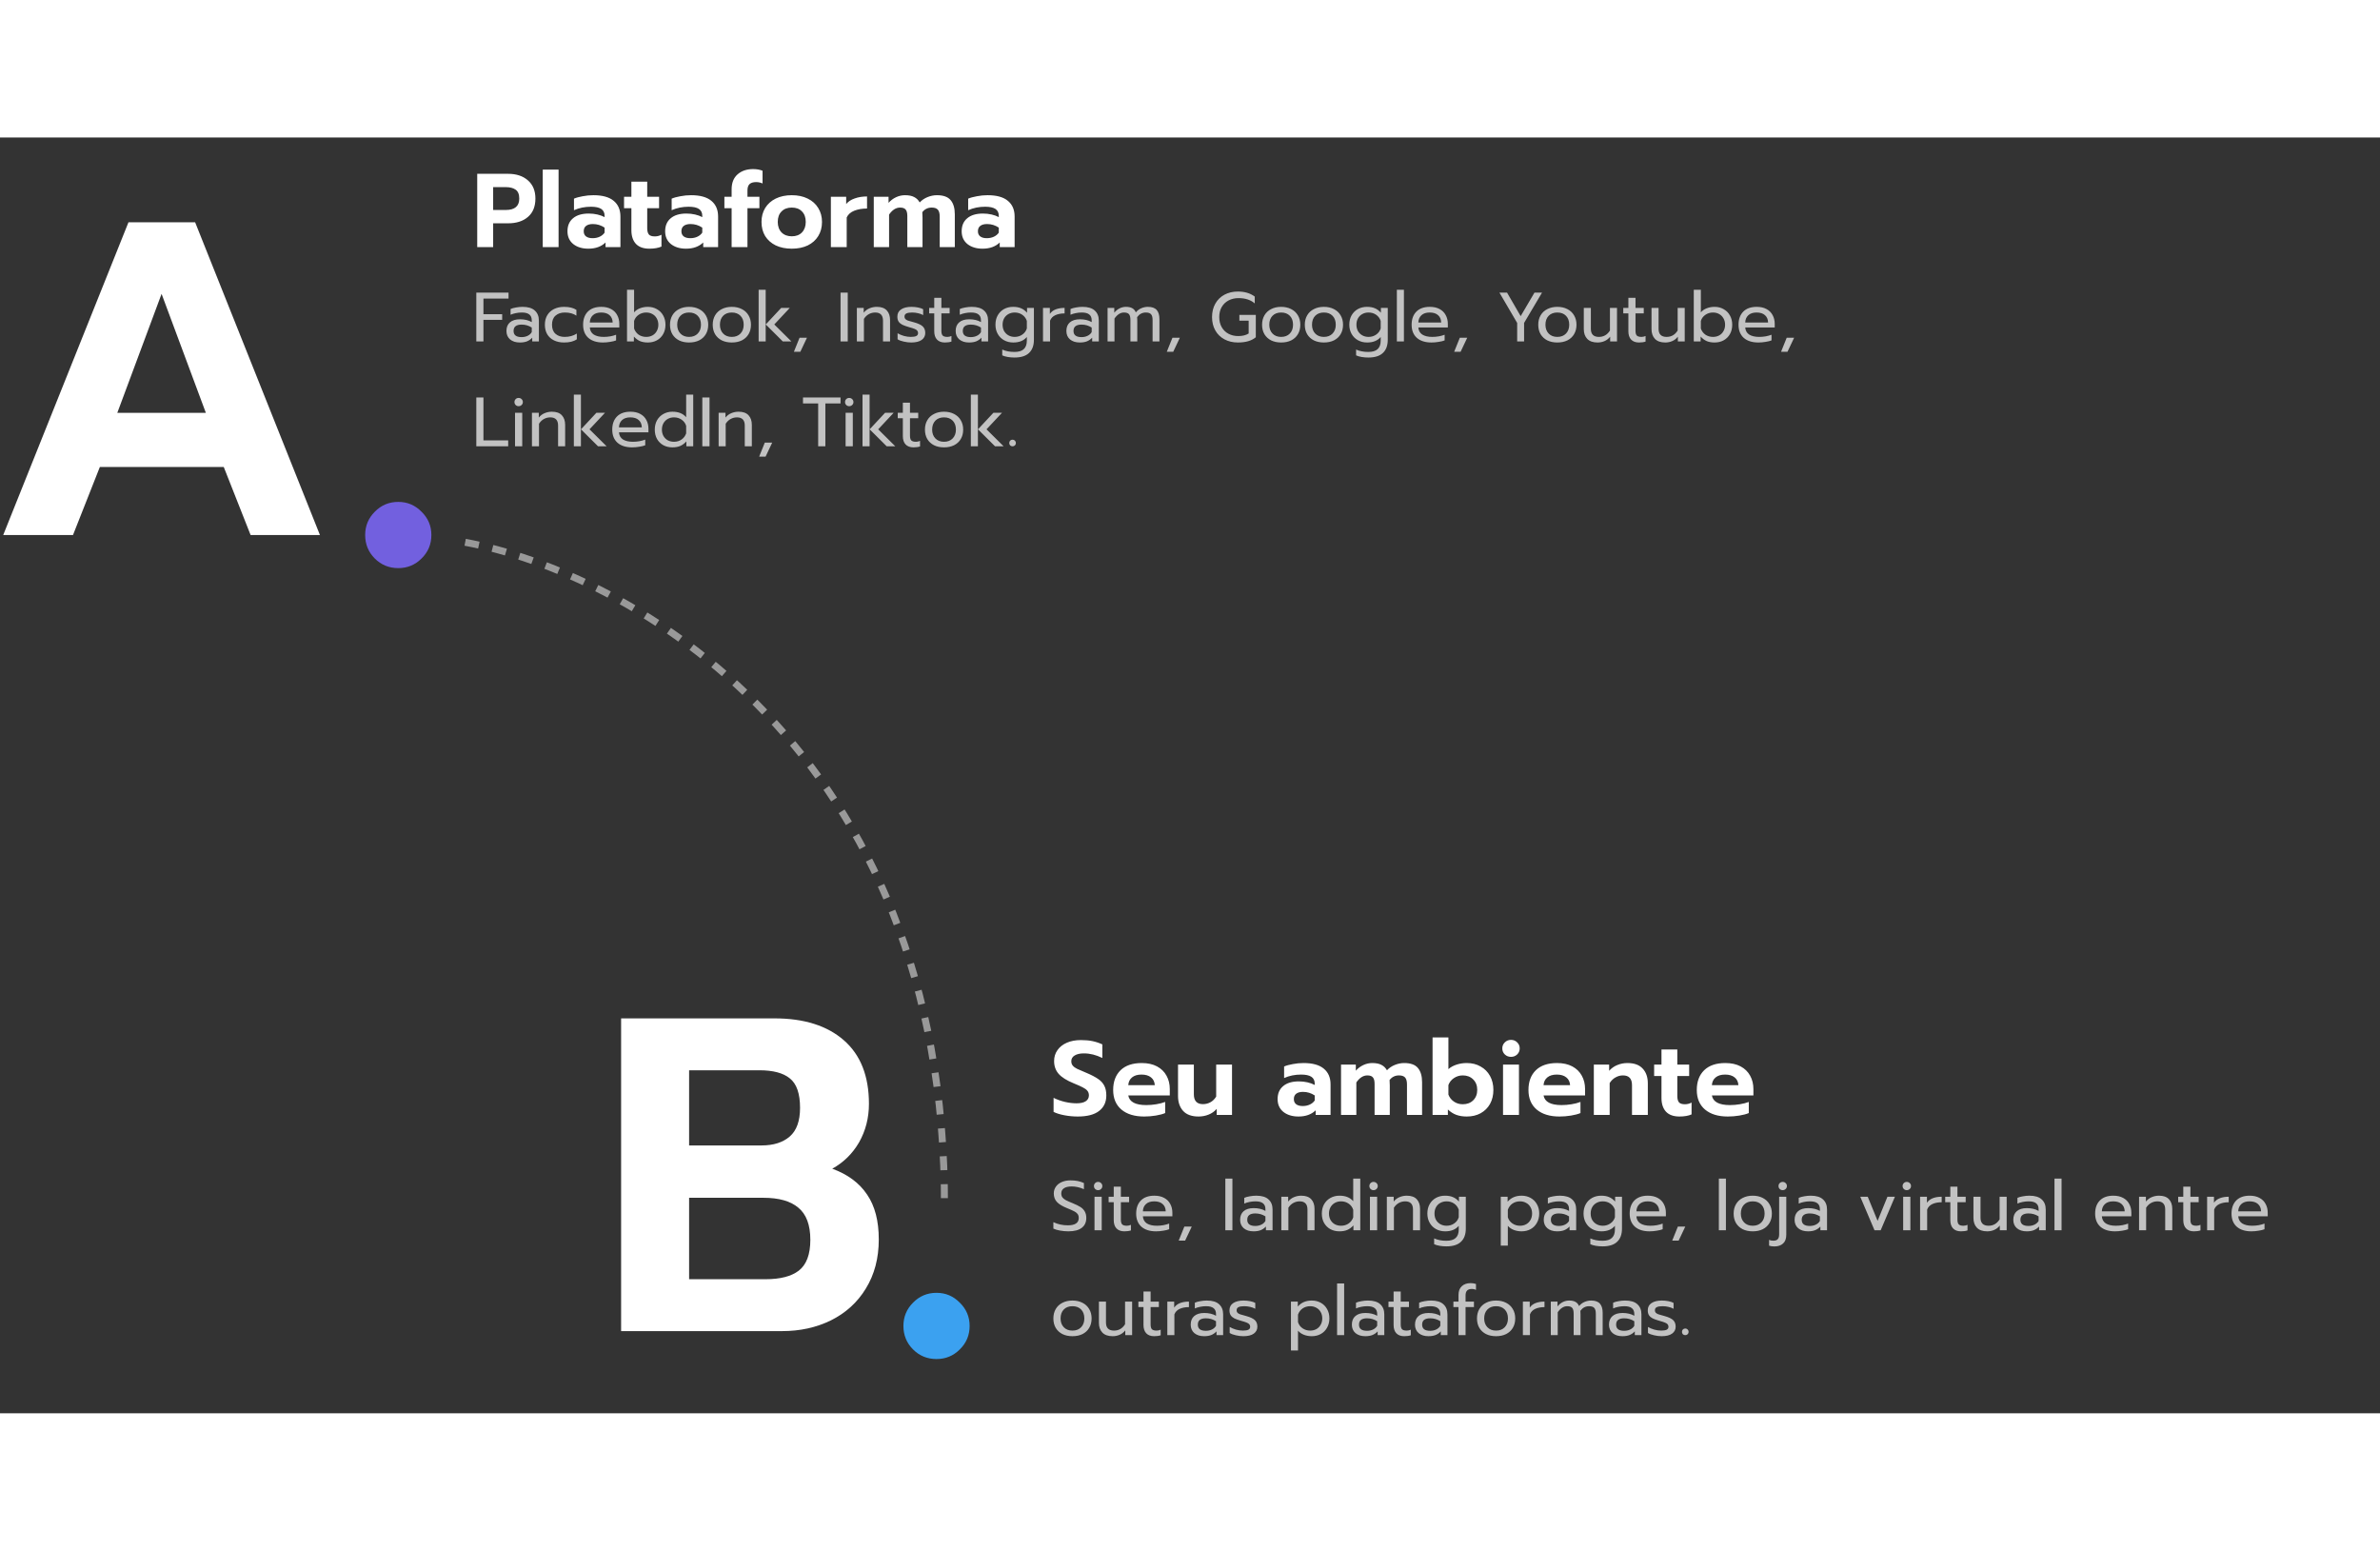 <svg width="330" height="215" viewBox="0 0 681 365" fill="none" xmlns="http://www.w3.org/2000/svg">
<rect x="0" y="0" width="681" height="365" fill="#333333" stroke="none"/>
<path d="M136.549 10.386H145.369C147.749 10.386 149.649 11.015 151.069 12.275C152.489 13.515 153.199 15.245 153.199 17.465C153.199 19.745 152.489 21.495 151.069 22.715C149.669 23.936 147.769 24.546 145.369 24.546H141.109V31.355H136.549V10.386ZM144.709 20.735C147.289 20.735 148.579 19.645 148.579 17.465C148.579 16.245 148.229 15.396 147.529 14.915C146.849 14.435 145.909 14.195 144.709 14.195H141.109V20.735H144.709ZM155.299 9.185H159.829V31.355H155.299V9.185ZM168.345 31.805C166.585 31.805 165.145 31.366 164.025 30.485C162.925 29.585 162.375 28.366 162.375 26.826C162.375 25.226 162.905 23.985 163.965 23.105C165.025 22.206 166.525 21.756 168.465 21.756C169.325 21.756 170.145 21.846 170.925 22.026C171.705 22.206 172.395 22.456 172.995 22.776V22.416C172.995 21.515 172.675 20.855 172.035 20.436C171.395 20.015 170.415 19.805 169.095 19.805C167.335 19.805 165.715 20.136 164.235 20.796V17.495C164.875 17.215 165.705 16.985 166.725 16.805C167.745 16.605 168.765 16.506 169.785 16.506C172.385 16.506 174.325 17.046 175.605 18.125C176.885 19.186 177.525 20.675 177.525 22.596V31.355H173.265V30.035C172.045 31.215 170.405 31.805 168.345 31.805ZM169.575 28.805C170.315 28.805 170.985 28.666 171.585 28.386C172.185 28.105 172.655 27.715 172.995 27.215V25.776C171.975 25.096 170.855 24.756 169.635 24.756C168.795 24.756 168.145 24.936 167.685 25.296C167.245 25.636 167.025 26.145 167.025 26.826C167.025 27.465 167.245 27.956 167.685 28.296C168.125 28.636 168.755 28.805 169.575 28.805ZM185.792 31.805C184.112 31.805 182.832 31.346 181.952 30.425C181.092 29.485 180.662 28.186 180.662 26.526V20.226H178.562V16.956H180.662V12.636H185.192V16.956H188.582V20.226H185.192V25.925C185.192 26.765 185.352 27.375 185.672 27.756C185.992 28.116 186.562 28.296 187.382 28.296C188.042 28.296 188.672 28.136 189.272 27.816V31.206C188.352 31.605 187.192 31.805 185.792 31.805ZM196.294 31.805C194.534 31.805 193.094 31.366 191.974 30.485C190.874 29.585 190.324 28.366 190.324 26.826C190.324 25.226 190.854 23.985 191.914 23.105C192.974 22.206 194.474 21.756 196.414 21.756C197.274 21.756 198.094 21.846 198.874 22.026C199.654 22.206 200.344 22.456 200.944 22.776V22.416C200.944 21.515 200.624 20.855 199.984 20.436C199.344 20.015 198.364 19.805 197.044 19.805C195.284 19.805 193.664 20.136 192.184 20.796V17.495C192.824 17.215 193.654 16.985 194.674 16.805C195.694 16.605 196.714 16.506 197.734 16.506C200.334 16.506 202.274 17.046 203.554 18.125C204.834 19.186 205.474 20.675 205.474 22.596V31.355H201.214V30.035C199.994 31.215 198.354 31.805 196.294 31.805ZM197.524 28.805C198.264 28.805 198.934 28.666 199.534 28.386C200.134 28.105 200.604 27.715 200.944 27.215V25.776C199.924 25.096 198.804 24.756 197.584 24.756C196.744 24.756 196.094 24.936 195.634 25.296C195.194 25.636 194.974 26.145 194.974 26.826C194.974 27.465 195.194 27.956 195.634 28.296C196.074 28.636 196.704 28.805 197.524 28.805ZM209.343 20.226H207.273V16.956H209.343V14.825C209.343 12.966 209.913 11.536 211.053 10.536C212.193 9.535 213.673 9.035 215.493 9.035C216.533 9.035 217.433 9.195 218.193 9.515V13.146C217.613 12.886 217.003 12.755 216.363 12.755C215.523 12.755 214.893 12.945 214.473 13.325C214.073 13.706 213.873 14.325 213.873 15.185V16.956H217.293V20.226H213.873V31.355H209.343V20.226ZM226.563 31.805C224.823 31.805 223.293 31.495 221.973 30.875C220.673 30.235 219.663 29.346 218.943 28.206C218.243 27.046 217.893 25.695 217.893 24.155C217.893 22.655 218.243 21.326 218.943 20.166C219.663 19.006 220.673 18.105 221.973 17.465C223.293 16.826 224.823 16.506 226.563 16.506C228.283 16.506 229.793 16.826 231.093 17.465C232.413 18.105 233.423 19.006 234.123 20.166C234.843 21.326 235.203 22.655 235.203 24.155C235.203 25.695 234.843 27.046 234.123 28.206C233.423 29.346 232.423 30.235 231.123 30.875C229.823 31.495 228.303 31.805 226.563 31.805ZM226.563 28.265C227.783 28.265 228.753 27.895 229.473 27.155C230.193 26.395 230.553 25.395 230.553 24.155C230.553 22.875 230.193 21.875 229.473 21.155C228.773 20.416 227.803 20.046 226.563 20.046C225.323 20.046 224.343 20.416 223.623 21.155C222.903 21.875 222.543 22.875 222.543 24.155C222.543 25.395 222.903 26.395 223.623 27.155C224.363 27.895 225.343 28.265 226.563 28.265ZM237.741 16.956H242.121V19.026C242.701 18.326 243.511 17.796 244.551 17.436C245.591 17.055 246.771 16.866 248.091 16.866V20.316C246.711 20.316 245.491 20.526 244.431 20.945C243.391 21.366 242.671 22.006 242.271 22.866V31.355H237.741V16.956ZM250.016 16.956H254.246V18.695C254.866 17.995 255.586 17.456 256.406 17.076C257.226 16.695 258.076 16.506 258.956 16.506C260.056 16.506 260.936 16.686 261.596 17.046C262.256 17.386 262.776 17.895 263.156 18.576C263.776 17.916 264.526 17.405 265.406 17.046C266.306 16.686 267.196 16.506 268.076 16.506C269.916 16.506 271.226 16.976 272.006 17.916C272.806 18.855 273.206 20.215 273.206 21.995V31.355H268.886V22.625C268.886 21.706 268.706 21.046 268.346 20.645C267.986 20.245 267.406 20.046 266.606 20.046C265.486 20.046 264.586 20.485 263.906 21.366C263.946 22.006 263.966 22.526 263.966 22.925V31.355H259.616V22.476C259.616 21.596 259.456 20.976 259.136 20.616C258.836 20.235 258.306 20.046 257.546 20.046C256.366 20.046 255.316 20.715 254.396 22.055V31.355H250.016V16.956ZM281.138 31.805C279.378 31.805 277.938 31.366 276.818 30.485C275.718 29.585 275.168 28.366 275.168 26.826C275.168 25.226 275.698 23.985 276.758 23.105C277.818 22.206 279.318 21.756 281.258 21.756C282.118 21.756 282.938 21.846 283.718 22.026C284.498 22.206 285.188 22.456 285.788 22.776V22.416C285.788 21.515 285.468 20.855 284.828 20.436C284.188 20.015 283.208 19.805 281.888 19.805C280.128 19.805 278.508 20.136 277.028 20.796V17.495C277.668 17.215 278.498 16.985 279.518 16.805C280.538 16.605 281.558 16.506 282.578 16.506C285.178 16.506 287.118 17.046 288.398 18.125C289.678 19.186 290.318 20.675 290.318 22.596V31.355H286.058V30.035C284.838 31.215 283.198 31.805 281.138 31.805ZM282.368 28.805C283.108 28.805 283.778 28.666 284.378 28.386C284.978 28.105 285.448 27.715 285.788 27.215V25.776C284.768 25.096 283.648 24.756 282.428 24.756C281.588 24.756 280.938 24.936 280.478 25.296C280.038 25.636 279.818 26.145 279.818 26.826C279.818 27.465 280.038 27.956 280.478 28.296C280.918 28.636 281.548 28.805 282.368 28.805Z" fill="white"/>
<path opacity="0.7" d="M136.289 44.368H145.509V46.088H138.329V50.548H143.689V52.168H138.329V58.348H136.289V44.368ZM148.753 58.648C147.593 58.648 146.659 58.354 145.953 57.768C145.259 57.168 144.913 56.361 144.913 55.348C144.913 54.281 145.246 53.461 145.913 52.888C146.593 52.301 147.553 52.008 148.793 52.008C150.113 52.008 151.233 52.274 152.153 52.808V52.308C152.153 51.548 151.919 50.988 151.453 50.628C150.999 50.254 150.279 50.068 149.293 50.068C148.706 50.068 148.133 50.128 147.573 50.248C147.026 50.354 146.533 50.508 146.093 50.708V49.068C146.493 48.881 147.013 48.734 147.653 48.628C148.293 48.508 148.913 48.448 149.513 48.448C151.099 48.448 152.273 48.801 153.033 49.508C153.806 50.201 154.193 51.168 154.193 52.408V58.348H152.293V57.268C151.879 57.721 151.386 58.068 150.813 58.308C150.253 58.534 149.566 58.648 148.753 58.648ZM149.253 57.108C149.893 57.108 150.473 56.981 150.993 56.728C151.513 56.474 151.899 56.121 152.153 55.668V54.368C151.286 53.808 150.319 53.528 149.253 53.528C148.479 53.528 147.899 53.681 147.513 53.988C147.139 54.281 146.953 54.734 146.953 55.348C146.953 56.521 147.719 57.108 149.253 57.108ZM161.369 58.648C160.302 58.648 159.355 58.448 158.529 58.048C157.702 57.648 157.055 57.068 156.589 56.308C156.135 55.534 155.909 54.621 155.909 53.568C155.909 52.514 156.135 51.608 156.589 50.848C157.055 50.074 157.702 49.481 158.529 49.068C159.369 48.654 160.329 48.448 161.409 48.448C162.875 48.448 164.049 48.734 164.929 49.308V50.968C164.062 50.368 162.955 50.068 161.609 50.068C160.515 50.068 159.629 50.368 158.949 50.968C158.282 51.554 157.949 52.421 157.949 53.568C157.949 54.714 158.282 55.581 158.949 56.168C159.615 56.754 160.489 57.048 161.569 57.048C162.915 57.048 164.075 56.728 165.049 56.088V57.728C164.582 58.048 164.049 58.281 163.449 58.428C162.862 58.574 162.169 58.648 161.369 58.648ZM172.526 58.648C170.753 58.648 169.36 58.208 168.346 57.328C167.346 56.434 166.846 55.181 166.846 53.568C166.846 51.994 167.293 50.748 168.186 49.828C169.093 48.908 170.38 48.448 172.046 48.448C173.153 48.448 174.093 48.661 174.866 49.088C175.64 49.501 176.22 50.081 176.606 50.828C177.006 51.561 177.206 52.401 177.206 53.348V54.348H168.766C168.833 55.254 169.213 55.934 169.906 56.388C170.613 56.828 171.566 57.048 172.766 57.048C173.38 57.048 174 56.994 174.626 56.888C175.253 56.768 175.806 56.614 176.286 56.428V58.048C175.86 58.221 175.293 58.361 174.586 58.468C173.893 58.588 173.206 58.648 172.526 58.648ZM175.306 52.928C175.28 52.021 174.98 51.321 174.406 50.828C173.846 50.321 173.046 50.068 172.006 50.068C170.993 50.068 170.206 50.328 169.646 50.848C169.086 51.368 168.793 52.061 168.766 52.928H175.306ZM185.374 58.648C184.508 58.648 183.754 58.514 183.114 58.248C182.488 57.968 181.908 57.534 181.374 56.948V58.348H179.414V43.568H181.434V50.028C181.874 49.508 182.441 49.114 183.134 48.848C183.828 48.581 184.574 48.448 185.374 48.448C186.334 48.448 187.194 48.668 187.954 49.108C188.728 49.534 189.328 50.134 189.754 50.908C190.194 51.681 190.414 52.568 190.414 53.568C190.414 54.581 190.194 55.474 189.754 56.248C189.328 57.008 188.728 57.601 187.954 58.028C187.194 58.441 186.334 58.648 185.374 58.648ZM184.914 57.048C185.568 57.048 186.154 56.908 186.674 56.628C187.208 56.334 187.621 55.921 187.914 55.388C188.221 54.854 188.374 54.248 188.374 53.568C188.374 52.888 188.221 52.281 187.914 51.748C187.621 51.214 187.208 50.801 186.674 50.508C186.154 50.214 185.568 50.068 184.914 50.068C184.101 50.068 183.374 50.288 182.734 50.728C182.094 51.168 181.661 51.754 181.434 52.488V54.648C181.688 55.381 182.121 55.968 182.734 56.408C183.361 56.834 184.088 57.048 184.914 57.048ZM197.17 58.648C196.09 58.648 195.136 58.448 194.31 58.048C193.496 57.634 192.856 57.048 192.39 56.288C191.936 55.514 191.71 54.608 191.71 53.568C191.71 52.541 191.936 51.641 192.39 50.868C192.843 50.094 193.483 49.501 194.31 49.088C195.136 48.661 196.09 48.448 197.17 48.448C198.25 48.448 199.203 48.661 200.03 49.088C200.856 49.501 201.496 50.094 201.95 50.868C202.416 51.641 202.65 52.541 202.65 53.568C202.65 54.608 202.416 55.514 201.95 56.288C201.496 57.048 200.856 57.634 200.03 58.048C199.203 58.448 198.25 58.648 197.17 58.648ZM197.17 57.048C198.21 57.048 199.036 56.728 199.65 56.088C200.263 55.448 200.57 54.608 200.57 53.568C200.57 52.488 200.263 51.634 199.65 51.008C199.036 50.381 198.21 50.068 197.17 50.068C196.13 50.068 195.303 50.381 194.69 51.008C194.076 51.634 193.77 52.488 193.77 53.568C193.77 54.608 194.076 55.448 194.69 56.088C195.303 56.728 196.13 57.048 197.17 57.048ZM209.396 58.648C208.316 58.648 207.363 58.448 206.536 58.048C205.723 57.634 205.083 57.048 204.616 56.288C204.163 55.514 203.936 54.608 203.936 53.568C203.936 52.541 204.163 51.641 204.616 50.868C205.069 50.094 205.709 49.501 206.536 49.088C207.363 48.661 208.316 48.448 209.396 48.448C210.476 48.448 211.429 48.661 212.256 49.088C213.083 49.501 213.723 50.094 214.176 50.868C214.643 51.641 214.876 52.541 214.876 53.568C214.876 54.608 214.643 55.514 214.176 56.288C213.723 57.048 213.083 57.634 212.256 58.048C211.429 58.448 210.476 58.648 209.396 58.648ZM209.396 57.048C210.436 57.048 211.263 56.728 211.876 56.088C212.489 55.448 212.796 54.608 212.796 53.568C212.796 52.488 212.489 51.634 211.876 51.008C211.263 50.381 210.436 50.068 209.396 50.068C208.356 50.068 207.529 50.381 206.916 51.008C206.303 51.634 205.996 52.488 205.996 53.568C205.996 54.608 206.303 55.448 206.916 56.088C207.529 56.728 208.356 57.048 209.396 57.048ZM217.071 43.568H219.091V58.348H217.071V43.568ZM219.111 53.488L223.531 48.748H225.991L221.551 53.488L226.451 58.348H223.991L219.111 53.488ZM228.779 57.288H230.899L228.999 61.308H227.159L228.779 57.288ZM240.508 44.368H242.568V58.348H240.508V44.368ZM245.176 48.748H247.136V50.128C247.589 49.554 248.143 49.134 248.796 48.868C249.463 48.588 250.156 48.448 250.876 48.448C252.156 48.448 253.109 48.788 253.736 49.468C254.363 50.148 254.676 51.061 254.676 52.208V58.348H252.656V52.408C252.656 50.848 251.909 50.068 250.416 50.068C249.776 50.068 249.176 50.221 248.616 50.528C248.069 50.821 247.596 51.274 247.196 51.888V58.348H245.176V48.748ZM260.708 58.648C260.041 58.648 259.335 58.561 258.588 58.388C257.841 58.228 257.255 58.008 256.828 57.728V56.008C257.348 56.314 257.948 56.568 258.628 56.768C259.308 56.954 259.968 57.048 260.608 57.048C261.328 57.048 261.855 56.961 262.188 56.788C262.521 56.614 262.688 56.334 262.688 55.948C262.688 55.654 262.608 55.421 262.448 55.248C262.301 55.061 262.041 54.894 261.668 54.748C261.308 54.601 260.761 54.428 260.028 54.228C259.241 54.001 258.615 53.774 258.148 53.548C257.695 53.308 257.348 53.008 257.108 52.648C256.881 52.288 256.768 51.821 256.768 51.248C256.768 50.328 257.128 49.634 257.848 49.168C258.581 48.688 259.561 48.448 260.788 48.448C261.428 48.448 262.055 48.508 262.668 48.628C263.281 48.748 263.775 48.914 264.148 49.128V50.808C263.761 50.581 263.281 50.401 262.708 50.268C262.148 50.134 261.575 50.068 260.988 50.068C260.281 50.068 259.741 50.154 259.368 50.328C258.995 50.501 258.808 50.808 258.808 51.248C258.808 51.528 258.888 51.754 259.048 51.928C259.208 52.101 259.461 52.254 259.808 52.388C260.168 52.508 260.735 52.668 261.508 52.868C262.721 53.201 263.561 53.594 264.028 54.048C264.508 54.501 264.748 55.128 264.748 55.928C264.748 56.754 264.408 57.414 263.728 57.908C263.048 58.401 262.041 58.648 260.708 58.648ZM270.36 58.648C269.387 58.648 268.634 58.368 268.1 57.808C267.58 57.248 267.32 56.454 267.32 55.428V50.308H265.86V48.748H267.32V45.868H269.36V48.748H271.72V50.308H269.36V55.288C269.36 55.928 269.48 56.381 269.72 56.648C269.974 56.914 270.427 57.048 271.08 57.048C271.467 57.048 271.854 56.961 272.24 56.788V58.388C271.734 58.561 271.107 58.648 270.36 58.648ZM277.288 58.648C276.128 58.648 275.195 58.354 274.488 57.768C273.795 57.168 273.448 56.361 273.448 55.348C273.448 54.281 273.781 53.461 274.448 52.888C275.128 52.301 276.088 52.008 277.328 52.008C278.648 52.008 279.768 52.274 280.688 52.808V52.308C280.688 51.548 280.455 50.988 279.988 50.628C279.535 50.254 278.815 50.068 277.828 50.068C277.241 50.068 276.668 50.128 276.108 50.248C275.561 50.354 275.068 50.508 274.628 50.708V49.068C275.028 48.881 275.548 48.734 276.188 48.628C276.828 48.508 277.448 48.448 278.048 48.448C279.635 48.448 280.808 48.801 281.568 49.508C282.341 50.201 282.728 51.168 282.728 52.408V58.348H280.828V57.268C280.415 57.721 279.921 58.068 279.348 58.308C278.788 58.534 278.101 58.648 277.288 58.648ZM277.788 57.108C278.428 57.108 279.008 56.981 279.528 56.728C280.048 56.474 280.435 56.121 280.688 55.668V54.368C279.821 53.808 278.855 53.528 277.788 53.528C277.015 53.528 276.435 53.681 276.048 53.988C275.675 54.281 275.488 54.734 275.488 55.348C275.488 56.521 276.255 57.108 277.788 57.108ZM290.255 62.948C289.601 62.948 288.961 62.894 288.335 62.788C287.721 62.681 287.201 62.528 286.775 62.328V60.668C287.775 61.121 288.935 61.348 290.255 61.348C291.495 61.348 292.395 61.074 292.955 60.528C293.528 59.994 293.815 59.181 293.815 58.088V57.068C292.935 58.121 291.641 58.648 289.935 58.648C288.961 58.648 288.088 58.434 287.315 58.008C286.541 57.581 285.935 56.981 285.495 56.208C285.055 55.434 284.835 54.548 284.835 53.548C284.835 52.534 285.048 51.648 285.475 50.888C285.915 50.114 286.515 49.514 287.275 49.088C288.048 48.661 288.915 48.448 289.875 48.448C290.768 48.448 291.521 48.581 292.135 48.848C292.761 49.101 293.341 49.528 293.875 50.128V48.748H295.835V57.868C295.835 59.508 295.375 60.761 294.455 61.628C293.548 62.508 292.148 62.948 290.255 62.948ZM290.335 57.048C291.161 57.048 291.888 56.828 292.515 56.388C293.155 55.948 293.588 55.361 293.815 54.628V52.468C293.561 51.721 293.121 51.134 292.495 50.708C291.881 50.281 291.161 50.068 290.335 50.068C289.681 50.068 289.088 50.214 288.555 50.508C288.035 50.788 287.621 51.194 287.315 51.728C287.021 52.261 286.875 52.868 286.875 53.548C286.875 54.241 287.021 54.854 287.315 55.388C287.621 55.908 288.035 56.314 288.555 56.608C289.088 56.901 289.681 57.048 290.335 57.048ZM298.438 48.748H300.398V50.468C300.798 49.881 301.358 49.448 302.078 49.168C302.811 48.888 303.658 48.748 304.618 48.748V50.328C303.591 50.328 302.711 50.494 301.978 50.828C301.244 51.161 300.738 51.688 300.458 52.408V58.348H298.438V48.748ZM308.968 58.648C307.808 58.648 306.874 58.354 306.168 57.768C305.474 57.168 305.128 56.361 305.128 55.348C305.128 54.281 305.461 53.461 306.128 52.888C306.808 52.301 307.768 52.008 309.008 52.008C310.328 52.008 311.448 52.274 312.368 52.808V52.308C312.368 51.548 312.134 50.988 311.668 50.628C311.214 50.254 310.494 50.068 309.508 50.068C308.921 50.068 308.348 50.128 307.788 50.248C307.241 50.354 306.748 50.508 306.308 50.708V49.068C306.708 48.881 307.228 48.734 307.868 48.628C308.508 48.508 309.128 48.448 309.728 48.448C311.314 48.448 312.488 48.801 313.248 49.508C314.021 50.201 314.408 51.168 314.408 52.408V58.348H312.508V57.268C312.094 57.721 311.601 58.068 311.028 58.308C310.468 58.534 309.781 58.648 308.968 58.648ZM309.468 57.108C310.108 57.108 310.688 56.981 311.208 56.728C311.728 56.474 312.114 56.121 312.368 55.668V54.368C311.501 53.808 310.534 53.528 309.468 53.528C308.694 53.528 308.114 53.681 307.728 53.988C307.354 54.281 307.168 54.734 307.168 55.348C307.168 56.521 307.934 57.108 309.468 57.108ZM316.914 48.748H318.834V50.128C319.288 49.568 319.801 49.148 320.374 48.868C320.948 48.588 321.541 48.448 322.154 48.448C322.928 48.448 323.541 48.581 323.994 48.848C324.448 49.101 324.781 49.494 324.994 50.028C325.421 49.508 325.941 49.114 326.554 48.848C327.181 48.581 327.808 48.448 328.434 48.448C329.608 48.448 330.454 48.748 330.974 49.348C331.494 49.934 331.754 50.808 331.754 51.968V58.348H329.794V52.228C329.794 51.441 329.648 50.888 329.354 50.568C329.061 50.234 328.561 50.068 327.854 50.068C326.841 50.068 326.014 50.508 325.374 51.388C325.401 51.588 325.414 51.914 325.414 52.368V58.348H323.454V52.228C323.454 51.441 323.321 50.888 323.054 50.568C322.788 50.234 322.308 50.068 321.614 50.068C320.601 50.068 319.694 50.641 318.894 51.788V58.348H316.914V48.748ZM335.478 57.288H337.598L335.698 61.308H333.858L335.478 57.288ZM354.207 58.648C352.767 58.648 351.487 58.348 350.367 57.748C349.247 57.148 348.374 56.301 347.747 55.208C347.121 54.101 346.807 52.821 346.807 51.368C346.807 49.914 347.121 48.634 347.747 47.528C348.374 46.421 349.247 45.568 350.367 44.968C351.487 44.368 352.767 44.068 354.207 44.068C356.141 44.068 357.747 44.548 359.027 45.508V47.468C357.867 46.454 356.321 45.948 354.387 45.948C353.334 45.948 352.387 46.168 351.547 46.608C350.707 47.048 350.047 47.681 349.567 48.508C349.101 49.321 348.867 50.274 348.867 51.368C348.867 52.461 349.101 53.421 349.567 54.248C350.034 55.074 350.681 55.708 351.507 56.148C352.334 56.588 353.267 56.808 354.307 56.808C355.521 56.808 356.514 56.561 357.287 56.068V52.408H354.627V50.748H359.327V57.148C358.701 57.668 357.961 58.048 357.107 58.288C356.267 58.528 355.301 58.648 354.207 58.648ZM366.584 58.648C365.504 58.648 364.55 58.448 363.724 58.048C362.91 57.634 362.27 57.048 361.804 56.288C361.35 55.514 361.124 54.608 361.124 53.568C361.124 52.541 361.35 51.641 361.804 50.868C362.257 50.094 362.897 49.501 363.724 49.088C364.55 48.661 365.504 48.448 366.584 48.448C367.664 48.448 368.617 48.661 369.444 49.088C370.27 49.501 370.91 50.094 371.364 50.868C371.83 51.641 372.064 52.541 372.064 53.568C372.064 54.608 371.83 55.514 371.364 56.288C370.91 57.048 370.27 57.634 369.444 58.048C368.617 58.448 367.664 58.648 366.584 58.648ZM366.584 57.048C367.624 57.048 368.45 56.728 369.064 56.088C369.677 55.448 369.984 54.608 369.984 53.568C369.984 52.488 369.677 51.634 369.064 51.008C368.45 50.381 367.624 50.068 366.584 50.068C365.544 50.068 364.717 50.381 364.104 51.008C363.49 51.634 363.184 52.488 363.184 53.568C363.184 54.608 363.49 55.448 364.104 56.088C364.717 56.728 365.544 57.048 366.584 57.048ZM378.81 58.648C377.73 58.648 376.777 58.448 375.95 58.048C375.137 57.634 374.497 57.048 374.03 56.288C373.577 55.514 373.35 54.608 373.35 53.568C373.35 52.541 373.577 51.641 374.03 50.868C374.484 50.094 375.124 49.501 375.95 49.088C376.777 48.661 377.73 48.448 378.81 48.448C379.89 48.448 380.844 48.661 381.67 49.088C382.497 49.501 383.137 50.094 383.59 50.868C384.057 51.641 384.29 52.541 384.29 53.568C384.29 54.608 384.057 55.514 383.59 56.288C383.137 57.048 382.497 57.634 381.67 58.048C380.844 58.448 379.89 58.648 378.81 58.648ZM378.81 57.048C379.85 57.048 380.677 56.728 381.29 56.088C381.904 55.448 382.21 54.608 382.21 53.568C382.21 52.488 381.904 51.634 381.29 51.008C380.677 50.381 379.85 50.068 378.81 50.068C377.77 50.068 376.944 50.381 376.33 51.008C375.717 51.634 375.41 52.488 375.41 53.568C375.41 54.608 375.717 55.448 376.33 56.088C376.944 56.728 377.77 57.048 378.81 57.048ZM391.505 62.948C390.851 62.948 390.211 62.894 389.585 62.788C388.971 62.681 388.451 62.528 388.025 62.328V60.668C389.025 61.121 390.185 61.348 391.505 61.348C392.745 61.348 393.645 61.074 394.205 60.528C394.778 59.994 395.065 59.181 395.065 58.088V57.068C394.185 58.121 392.891 58.648 391.185 58.648C390.211 58.648 389.338 58.434 388.565 58.008C387.791 57.581 387.185 56.981 386.745 56.208C386.305 55.434 386.085 54.548 386.085 53.548C386.085 52.534 386.298 51.648 386.725 50.888C387.165 50.114 387.765 49.514 388.525 49.088C389.298 48.661 390.165 48.448 391.125 48.448C392.018 48.448 392.771 48.581 393.385 48.848C394.011 49.101 394.591 49.528 395.125 50.128V48.748H397.085V57.868C397.085 59.508 396.625 60.761 395.705 61.628C394.798 62.508 393.398 62.948 391.505 62.948ZM391.585 57.048C392.411 57.048 393.138 56.828 393.765 56.388C394.405 55.948 394.838 55.361 395.065 54.628V52.468C394.811 51.721 394.371 51.134 393.745 50.708C393.131 50.281 392.411 50.068 391.585 50.068C390.931 50.068 390.338 50.214 389.805 50.508C389.285 50.788 388.871 51.194 388.565 51.728C388.271 52.261 388.125 52.868 388.125 53.548C388.125 54.241 388.271 54.854 388.565 55.388C388.871 55.908 389.285 56.314 389.805 56.608C390.338 56.901 390.931 57.048 391.585 57.048ZM399.688 43.568H401.708V58.348H399.688V43.568ZM409.597 58.648C407.823 58.648 406.43 58.208 405.417 57.328C404.417 56.434 403.917 55.181 403.917 53.568C403.917 51.994 404.363 50.748 405.257 49.828C406.163 48.908 407.45 48.448 409.117 48.448C410.223 48.448 411.163 48.661 411.937 49.088C412.71 49.501 413.29 50.081 413.677 50.828C414.077 51.561 414.277 52.401 414.277 53.348V54.348H405.837C405.903 55.254 406.283 55.934 406.977 56.388C407.683 56.828 408.637 57.048 409.837 57.048C410.45 57.048 411.07 56.994 411.697 56.888C412.323 56.768 412.877 56.614 413.357 56.428V58.048C412.93 58.221 412.363 58.361 411.657 58.468C410.963 58.588 410.277 58.648 409.597 58.648ZM412.377 52.928C412.35 52.021 412.05 51.321 411.477 50.828C410.917 50.321 410.117 50.068 409.077 50.068C408.063 50.068 407.277 50.328 406.717 50.848C406.157 51.368 405.863 52.061 405.837 52.928H412.377ZM417.705 57.288H419.825L417.925 61.308H416.085L417.705 57.288ZM434.114 53.048L429.034 44.368H431.214L435.114 51.108L439.074 44.368H441.234L436.094 53.048V58.348H434.114V53.048ZM445.607 58.648C444.527 58.648 443.574 58.448 442.747 58.048C441.934 57.634 441.294 57.048 440.827 56.288C440.374 55.514 440.147 54.608 440.147 53.568C440.147 52.541 440.374 51.641 440.827 50.868C441.28 50.094 441.92 49.501 442.747 49.088C443.574 48.661 444.527 48.448 445.607 48.448C446.687 48.448 447.64 48.661 448.467 49.088C449.294 49.501 449.934 50.094 450.387 50.868C450.854 51.641 451.087 52.541 451.087 53.568C451.087 54.608 450.854 55.514 450.387 56.288C449.934 57.048 449.294 57.634 448.467 58.048C447.64 58.448 446.687 58.648 445.607 58.648ZM445.607 57.048C446.647 57.048 447.474 56.728 448.087 56.088C448.7 55.448 449.007 54.608 449.007 53.568C449.007 52.488 448.7 51.634 448.087 51.008C447.474 50.381 446.647 50.068 445.607 50.068C444.567 50.068 443.74 50.381 443.127 51.008C442.514 51.634 442.207 52.488 442.207 53.568C442.207 54.608 442.514 55.448 443.127 56.088C443.74 56.728 444.567 57.048 445.607 57.048ZM457.101 58.648C455.808 58.648 454.828 58.301 454.161 57.608C453.508 56.914 453.181 55.988 453.181 54.828V48.748H455.201V54.748C455.201 56.281 455.968 57.048 457.501 57.048C458.848 57.048 459.901 56.441 460.661 55.228V48.748H462.681V58.348H460.721V56.988C460.268 57.561 459.728 57.981 459.101 58.248C458.488 58.514 457.821 58.648 457.101 58.648ZM468.974 58.648C468 58.648 467.247 58.368 466.714 57.808C466.194 57.248 465.934 56.454 465.934 55.428V50.308H464.474V48.748H465.934V45.868H467.974V48.748H470.334V50.308H467.974V55.288C467.974 55.928 468.094 56.381 468.334 56.648C468.587 56.914 469.04 57.048 469.694 57.048C470.08 57.048 470.467 56.961 470.854 56.788V58.388C470.347 58.561 469.72 58.648 468.974 58.648ZM476.476 58.648C475.183 58.648 474.203 58.301 473.536 57.608C472.883 56.914 472.556 55.988 472.556 54.828V48.748H474.576V54.748C474.576 56.281 475.343 57.048 476.876 57.048C478.223 57.048 479.276 56.441 480.036 55.228V48.748H482.056V58.348H480.096V56.988C479.643 57.561 479.103 57.981 478.476 58.248C477.863 58.514 477.196 58.648 476.476 58.648ZM490.609 58.648C489.742 58.648 488.989 58.514 488.349 58.248C487.722 57.968 487.142 57.534 486.609 56.948V58.348H484.649V43.568H486.669V50.028C487.109 49.508 487.675 49.114 488.369 48.848C489.062 48.581 489.809 48.448 490.609 48.448C491.569 48.448 492.429 48.668 493.189 49.108C493.962 49.534 494.562 50.134 494.989 50.908C495.429 51.681 495.649 52.568 495.649 53.568C495.649 54.581 495.429 55.474 494.989 56.248C494.562 57.008 493.962 57.601 493.189 58.028C492.429 58.441 491.569 58.648 490.609 58.648ZM490.149 57.048C490.802 57.048 491.389 56.908 491.909 56.628C492.442 56.334 492.855 55.921 493.149 55.388C493.455 54.854 493.609 54.248 493.609 53.568C493.609 52.888 493.455 52.281 493.149 51.748C492.855 51.214 492.442 50.801 491.909 50.508C491.389 50.214 490.802 50.068 490.149 50.068C489.335 50.068 488.609 50.288 487.969 50.728C487.329 51.168 486.895 51.754 486.669 52.488V54.648C486.922 55.381 487.355 55.968 487.969 56.408C488.595 56.834 489.322 57.048 490.149 57.048ZM503.132 58.648C501.358 58.648 499.965 58.208 498.952 57.328C497.952 56.434 497.452 55.181 497.452 53.568C497.452 51.994 497.898 50.748 498.792 49.828C499.698 48.908 500.985 48.448 502.652 48.448C503.758 48.448 504.698 48.661 505.472 49.088C506.245 49.501 506.825 50.081 507.212 50.828C507.612 51.561 507.812 52.401 507.812 53.348V54.348H499.372C499.438 55.254 499.818 55.934 500.512 56.388C501.218 56.828 502.172 57.048 503.372 57.048C503.985 57.048 504.605 56.994 505.232 56.888C505.858 56.768 506.412 56.614 506.892 56.428V58.048C506.465 58.221 505.898 58.361 505.192 58.468C504.498 58.588 503.812 58.648 503.132 58.648ZM505.912 52.928C505.885 52.021 505.585 51.321 505.012 50.828C504.452 50.321 503.652 50.068 502.612 50.068C501.598 50.068 500.812 50.328 500.252 50.848C499.692 51.368 499.398 52.061 499.372 52.928H505.912ZM511.24 57.288H513.36L511.46 61.308H509.62L511.24 57.288ZM136.289 74.368H138.329V86.648H145.409V88.348H136.289V74.368ZM148.387 76.868C148.054 76.868 147.774 76.754 147.547 76.528C147.321 76.301 147.207 76.021 147.207 75.688C147.207 75.354 147.321 75.074 147.547 74.848C147.774 74.621 148.054 74.508 148.387 74.508C148.734 74.508 149.021 74.621 149.247 74.848C149.487 75.074 149.607 75.354 149.607 75.688C149.607 76.021 149.487 76.301 149.247 76.528C149.021 76.754 148.734 76.868 148.387 76.868ZM147.367 78.748H149.427V88.348H147.367V78.748ZM152.207 78.748H154.167V80.128C154.621 79.554 155.174 79.134 155.827 78.868C156.494 78.588 157.187 78.448 157.907 78.448C159.187 78.448 160.141 78.788 160.767 79.468C161.394 80.148 161.707 81.061 161.707 82.208V88.348H159.687V82.408C159.687 80.848 158.941 80.068 157.447 80.068C156.807 80.068 156.207 80.221 155.647 80.528C155.101 80.821 154.627 81.274 154.227 81.888V88.348H152.207V78.748ZM164.199 73.568H166.219V88.348H164.199V73.568ZM166.239 83.488L170.659 78.748H173.119L168.679 83.488L173.579 88.348H171.119L166.239 83.488ZM180.866 88.648C179.093 88.648 177.699 88.208 176.686 87.328C175.686 86.434 175.186 85.181 175.186 83.568C175.186 81.994 175.633 80.748 176.526 79.828C177.433 78.908 178.719 78.448 180.386 78.448C181.493 78.448 182.433 78.661 183.206 79.088C183.979 79.501 184.559 80.081 184.946 80.828C185.346 81.561 185.546 82.401 185.546 83.348V84.348H177.106C177.173 85.254 177.553 85.934 178.246 86.388C178.953 86.828 179.906 87.048 181.106 87.048C181.719 87.048 182.339 86.994 182.966 86.888C183.593 86.768 184.146 86.614 184.626 86.428V88.048C184.199 88.221 183.633 88.361 182.926 88.468C182.233 88.588 181.546 88.648 180.866 88.648ZM183.646 82.928C183.619 82.021 183.319 81.321 182.746 80.828C182.186 80.321 181.386 80.068 180.346 80.068C179.333 80.068 178.546 80.328 177.986 80.848C177.426 81.368 177.133 82.061 177.106 82.928H183.646ZM192.394 88.648C191.434 88.648 190.567 88.441 189.794 88.028C189.034 87.601 188.434 87.008 187.994 86.248C187.567 85.474 187.354 84.581 187.354 83.568C187.354 82.568 187.567 81.681 187.994 80.908C188.434 80.134 189.034 79.534 189.794 79.108C190.567 78.668 191.434 78.448 192.394 78.448C194.127 78.448 195.441 78.974 196.334 80.028V73.568H198.354V88.348H196.394V86.948C195.861 87.534 195.274 87.968 194.634 88.248C194.007 88.514 193.261 88.648 192.394 88.648ZM192.854 87.048C193.681 87.048 194.401 86.834 195.014 86.408C195.641 85.968 196.081 85.381 196.334 84.648V82.488C196.107 81.754 195.674 81.168 195.034 80.728C194.407 80.288 193.681 80.068 192.854 80.068C192.201 80.068 191.607 80.214 191.074 80.508C190.554 80.801 190.141 81.214 189.834 81.748C189.541 82.281 189.394 82.888 189.394 83.568C189.394 84.248 189.541 84.854 189.834 85.388C190.141 85.921 190.554 86.334 191.074 86.628C191.607 86.908 192.201 87.048 192.854 87.048ZM200.957 74.368H203.017V88.348H200.957V74.368ZM205.625 78.748H207.585V80.128C208.039 79.554 208.592 79.134 209.245 78.868C209.912 78.588 210.605 78.448 211.325 78.448C212.605 78.448 213.559 78.788 214.185 79.468C214.812 80.148 215.125 81.061 215.125 82.208V88.348H213.105V82.408C213.105 80.848 212.359 80.068 210.865 80.068C210.225 80.068 209.625 80.221 209.065 80.528C208.519 80.821 208.045 81.274 207.645 81.888V88.348H205.625V78.748ZM218.837 87.288H220.957L219.057 91.308H217.217L218.837 87.288ZM234.107 76.088H229.767V74.368H240.507V76.088H236.167V88.348H234.107V76.088ZM242.977 76.868C242.644 76.868 242.364 76.754 242.137 76.528C241.91 76.301 241.797 76.021 241.797 75.688C241.797 75.354 241.91 75.074 242.137 74.848C242.364 74.621 242.644 74.508 242.977 74.508C243.324 74.508 243.61 74.621 243.837 74.848C244.077 75.074 244.197 75.354 244.197 75.688C244.197 76.021 244.077 76.301 243.837 76.528C243.61 76.754 243.324 76.868 242.977 76.868ZM241.957 78.748H244.017V88.348H241.957V78.748ZM246.797 73.568H248.817V88.348H246.797V73.568ZM248.837 83.488L253.257 78.748H255.717L251.277 83.488L256.177 88.348H253.717L248.837 83.488ZM261.376 88.648C260.403 88.648 259.649 88.368 259.116 87.808C258.596 87.248 258.336 86.454 258.336 85.428V80.308H256.876V78.748H258.336V75.868H260.376V78.748H262.736V80.308H260.376V85.288C260.376 85.928 260.496 86.381 260.736 86.648C260.989 86.914 261.443 87.048 262.096 87.048C262.483 87.048 262.869 86.961 263.256 86.788V88.388C262.749 88.561 262.123 88.648 261.376 88.648ZM270.119 88.648C269.039 88.648 268.085 88.448 267.259 88.048C266.445 87.634 265.805 87.048 265.339 86.288C264.885 85.514 264.659 84.608 264.659 83.568C264.659 82.541 264.885 81.641 265.339 80.868C265.792 80.094 266.432 79.501 267.259 79.088C268.085 78.661 269.039 78.448 270.119 78.448C271.199 78.448 272.152 78.661 272.979 79.088C273.805 79.501 274.445 80.094 274.899 80.868C275.365 81.641 275.599 82.541 275.599 83.568C275.599 84.608 275.365 85.514 274.899 86.288C274.445 87.048 273.805 87.634 272.979 88.048C272.152 88.448 271.199 88.648 270.119 88.648ZM270.119 87.048C271.159 87.048 271.985 86.728 272.599 86.088C273.212 85.448 273.519 84.608 273.519 83.568C273.519 82.488 273.212 81.634 272.599 81.008C271.985 80.381 271.159 80.068 270.119 80.068C269.079 80.068 268.252 80.381 267.639 81.008C267.025 81.634 266.719 82.488 266.719 83.568C266.719 84.608 267.025 85.448 267.639 86.088C268.252 86.728 269.079 87.048 270.119 87.048ZM277.793 73.568H279.813V88.348H277.793V73.568ZM279.833 83.488L284.253 78.748H286.713L282.273 83.488L287.173 88.348H284.713L279.833 83.488ZM289.72 88.348C289.453 88.348 289.227 88.261 289.04 88.088C288.867 87.901 288.78 87.674 288.78 87.408C288.78 87.141 288.867 86.914 289.04 86.728C289.227 86.541 289.453 86.448 289.72 86.448C289.987 86.448 290.213 86.541 290.4 86.728C290.587 86.914 290.68 87.141 290.68 87.408C290.68 87.674 290.587 87.901 290.4 88.088C290.213 88.261 289.987 88.348 289.72 88.348Z" fill="white"/>
<path d="M308.366 280.093C307.086 280.093 305.816 279.973 304.556 279.733C303.296 279.493 302.266 279.173 301.466 278.773V274.753C302.526 275.273 303.626 275.663 304.766 275.923C305.906 276.183 306.996 276.313 308.036 276.313C309.196 276.313 310.076 276.113 310.676 275.713C311.276 275.313 311.576 274.753 311.576 274.033C311.576 273.513 311.426 273.073 311.126 272.713C310.826 272.353 310.386 272.033 309.806 271.753C309.246 271.453 308.376 271.063 307.196 270.583C305.236 269.783 303.816 268.893 302.936 267.913C302.056 266.913 301.616 265.683 301.616 264.223C301.616 263.043 301.936 262.003 302.576 261.103C303.216 260.183 304.116 259.473 305.276 258.973C306.436 258.473 307.776 258.223 309.296 258.223C310.536 258.223 311.636 258.323 312.596 258.523C313.556 258.723 314.496 259.033 315.416 259.453V263.353C313.656 262.473 311.896 262.033 310.136 262.033C309.016 262.033 308.136 262.233 307.496 262.633C306.856 263.013 306.536 263.563 306.536 264.283C306.536 264.803 306.686 265.233 306.986 265.573C307.286 265.913 307.706 266.213 308.246 266.473C308.786 266.733 309.666 267.113 310.886 267.613C312.306 268.213 313.416 268.793 314.216 269.353C315.016 269.893 315.606 270.543 315.986 271.303C316.366 272.043 316.556 272.963 316.556 274.063C316.556 275.963 315.866 277.443 314.486 278.503C313.126 279.563 311.086 280.093 308.366 280.093ZM327.397 280.093C324.637 280.093 322.467 279.433 320.887 278.113C319.307 276.773 318.517 274.903 318.517 272.503C318.517 270.123 319.217 268.243 320.617 266.863C322.037 265.483 324.057 264.793 326.677 264.793C328.397 264.793 329.857 265.113 331.057 265.753C332.257 266.393 333.167 267.283 333.787 268.423C334.407 269.543 334.717 270.813 334.717 272.233V274.063H322.837C323.157 275.903 324.877 276.823 327.997 276.823C328.917 276.823 329.867 276.743 330.847 276.583C331.827 276.423 332.677 276.203 333.397 275.923V279.103C332.697 279.403 331.797 279.643 330.697 279.823C329.597 280.003 328.497 280.093 327.397 280.093ZM330.427 271.123C330.367 270.163 330.007 269.423 329.347 268.903C328.687 268.363 327.777 268.093 326.617 268.093C325.477 268.093 324.577 268.363 323.917 268.903C323.257 269.443 322.897 270.183 322.837 271.123H330.427ZM342.952 280.093C340.992 280.093 339.522 279.563 338.542 278.503C337.562 277.423 337.072 275.993 337.072 274.213V265.243H341.602V273.733C341.602 275.613 342.472 276.553 344.212 276.553C344.972 276.553 345.682 276.373 346.342 276.013C347.002 275.653 347.552 275.113 347.992 274.393V265.243H352.522V279.643H348.142V277.903C347.502 278.643 346.722 279.193 345.802 279.553C344.902 279.913 343.952 280.093 342.952 280.093ZM371.537 280.093C369.777 280.093 368.337 279.653 367.217 278.773C366.117 277.873 365.567 276.653 365.567 275.113C365.567 273.513 366.097 272.273 367.157 271.393C368.217 270.493 369.717 270.043 371.657 270.043C372.517 270.043 373.337 270.133 374.117 270.313C374.897 270.493 375.587 270.743 376.187 271.063V270.703C376.187 269.803 375.867 269.143 375.227 268.723C374.587 268.303 373.607 268.093 372.287 268.093C370.527 268.093 368.907 268.423 367.427 269.083V265.783C368.067 265.503 368.897 265.273 369.917 265.093C370.937 264.893 371.957 264.793 372.977 264.793C375.577 264.793 377.517 265.333 378.797 266.413C380.077 267.473 380.717 268.963 380.717 270.883V279.643H376.457V278.323C375.237 279.503 373.597 280.093 371.537 280.093ZM372.767 277.093C373.507 277.093 374.177 276.953 374.777 276.673C375.377 276.393 375.847 276.003 376.187 275.503V274.063C375.167 273.383 374.047 273.043 372.827 273.043C371.987 273.043 371.337 273.223 370.877 273.583C370.437 273.923 370.217 274.433 370.217 275.113C370.217 275.753 370.437 276.243 370.877 276.583C371.317 276.923 371.947 277.093 372.767 277.093ZM383.716 265.243H387.946V266.983C388.566 266.283 389.286 265.743 390.106 265.363C390.926 264.983 391.776 264.793 392.656 264.793C393.756 264.793 394.636 264.973 395.296 265.333C395.956 265.673 396.476 266.183 396.856 266.863C397.476 266.203 398.226 265.693 399.106 265.333C400.006 264.973 400.896 264.793 401.776 264.793C403.616 264.793 404.926 265.263 405.706 266.203C406.506 267.143 406.906 268.503 406.906 270.283V279.643H402.586V270.913C402.586 269.993 402.406 269.333 402.046 268.933C401.686 268.533 401.106 268.333 400.306 268.333C399.186 268.333 398.286 268.773 397.606 269.653C397.646 270.293 397.666 270.813 397.666 271.213V279.643H393.316V270.763C393.316 269.883 393.156 269.263 392.836 268.903C392.536 268.523 392.006 268.333 391.246 268.333C390.066 268.333 389.016 269.003 388.096 270.343V279.643H383.716V265.243ZM419.688 280.093C418.568 280.093 417.568 279.933 416.688 279.613C415.828 279.293 415.028 278.783 414.288 278.083V279.643H409.908V257.473H414.438V266.533C415.078 265.973 415.858 265.543 416.778 265.243C417.698 264.943 418.668 264.793 419.688 264.793C421.188 264.793 422.508 265.123 423.648 265.783C424.808 266.423 425.708 267.323 426.348 268.483C426.988 269.643 427.308 270.973 427.308 272.473C427.308 273.993 426.988 275.333 426.348 276.493C425.708 277.633 424.808 278.523 423.648 279.163C422.508 279.783 421.188 280.093 419.688 280.093ZM418.548 276.583C419.768 276.583 420.758 276.213 421.518 275.473C422.298 274.713 422.688 273.713 422.688 272.473C422.688 271.233 422.298 270.233 421.518 269.473C420.758 268.713 419.768 268.333 418.548 268.333C417.608 268.333 416.758 268.593 415.998 269.113C415.258 269.613 414.738 270.273 414.438 271.093V273.823C414.758 274.663 415.288 275.333 416.028 275.833C416.768 276.333 417.608 276.583 418.548 276.583ZM432.349 263.023C431.649 263.023 431.059 262.793 430.579 262.333C430.099 261.873 429.859 261.293 429.859 260.593C429.859 259.913 430.099 259.343 430.579 258.883C431.059 258.403 431.649 258.163 432.349 258.163C433.049 258.163 433.639 258.403 434.119 258.883C434.599 259.343 434.839 259.913 434.839 260.593C434.839 261.293 434.599 261.873 434.119 262.333C433.639 262.793 433.049 263.023 432.349 263.023ZM430.069 265.243H434.629V279.643H430.069V265.243ZM446.225 280.093C443.465 280.093 441.295 279.433 439.715 278.113C438.135 276.773 437.345 274.903 437.345 272.503C437.345 270.123 438.045 268.243 439.445 266.863C440.865 265.483 442.885 264.793 445.505 264.793C447.225 264.793 448.685 265.113 449.885 265.753C451.085 266.393 451.995 267.283 452.615 268.423C453.235 269.543 453.545 270.813 453.545 272.233V274.063H441.665C441.985 275.903 443.705 276.823 446.825 276.823C447.745 276.823 448.695 276.743 449.675 276.583C450.655 276.423 451.505 276.203 452.225 275.923V279.103C451.525 279.403 450.625 279.643 449.525 279.823C448.425 280.003 447.325 280.093 446.225 280.093ZM449.255 271.123C449.195 270.163 448.835 269.423 448.175 268.903C447.515 268.363 446.605 268.093 445.445 268.093C444.305 268.093 443.405 268.363 442.745 268.903C442.085 269.443 441.725 270.183 441.665 271.123H449.255ZM456.05 265.243H460.43V267.013C461.09 266.273 461.87 265.723 462.77 265.363C463.69 264.983 464.65 264.793 465.65 264.793C467.61 264.793 469.07 265.323 470.03 266.383C471.01 267.423 471.5 268.833 471.5 270.613V279.643H466.97V271.123C466.97 269.263 466.11 268.333 464.39 268.333C463.63 268.333 462.92 268.523 462.26 268.903C461.6 269.263 461.04 269.803 460.58 270.523V279.643H456.05V265.243ZM480.537 280.093C478.857 280.093 477.577 279.633 476.697 278.713C475.837 277.773 475.407 276.473 475.407 274.813V268.513H473.307V265.243H475.407V260.923H479.937V265.243H483.327V268.513H479.937V274.213C479.937 275.053 480.097 275.663 480.417 276.043C480.737 276.403 481.307 276.583 482.127 276.583C482.787 276.583 483.417 276.423 484.017 276.103V279.493C483.097 279.893 481.937 280.093 480.537 280.093ZM494.389 280.093C491.629 280.093 489.459 279.433 487.879 278.113C486.299 276.773 485.509 274.903 485.509 272.503C485.509 270.123 486.209 268.243 487.609 266.863C489.029 265.483 491.049 264.793 493.669 264.793C495.389 264.793 496.849 265.113 498.049 265.753C499.249 266.393 500.159 267.283 500.779 268.423C501.399 269.543 501.709 270.813 501.709 272.233V274.063H489.829C490.149 275.903 491.869 276.823 494.989 276.823C495.909 276.823 496.859 276.743 497.839 276.583C498.819 276.423 499.669 276.203 500.389 275.923V279.103C499.689 279.403 498.789 279.643 497.689 279.823C496.589 280.003 495.489 280.093 494.389 280.093ZM497.419 271.123C497.359 270.163 496.999 269.423 496.339 268.903C495.679 268.363 494.769 268.093 493.609 268.093C492.469 268.093 491.569 268.363 490.909 268.903C490.249 269.443 489.889 270.183 489.829 271.123H497.419Z" fill="white"/>
<path opacity="0.7" d="M305.686 312.943C304.886 312.943 304.093 312.869 303.306 312.723C302.533 312.589 301.899 312.403 301.406 312.163V310.323C302.686 310.923 304.066 311.223 305.546 311.223C307.626 311.223 308.666 310.523 308.666 309.123C308.666 308.643 308.553 308.256 308.326 307.963C308.099 307.669 307.773 307.416 307.346 307.203C306.919 306.976 306.226 306.669 305.266 306.283C303.946 305.749 302.993 305.163 302.406 304.523C301.819 303.883 301.526 303.076 301.526 302.103C301.526 301.369 301.726 300.723 302.126 300.163C302.526 299.589 303.086 299.149 303.806 298.843C304.526 298.523 305.353 298.363 306.286 298.363C307.046 298.363 307.733 298.423 308.346 298.543C308.959 298.663 309.559 298.856 310.146 299.123V300.883C308.986 300.363 307.813 300.103 306.626 300.103C305.666 300.103 304.933 300.276 304.426 300.623C303.919 300.969 303.666 301.463 303.666 302.103C303.666 302.543 303.773 302.916 303.986 303.223C304.213 303.516 304.539 303.783 304.966 304.023C305.406 304.249 306.053 304.536 306.906 304.883C307.853 305.269 308.599 305.636 309.146 305.983C309.693 306.329 310.106 306.756 310.386 307.263C310.679 307.756 310.826 308.376 310.826 309.123C310.826 310.336 310.393 311.276 309.526 311.943C308.659 312.609 307.379 312.943 305.686 312.943ZM314.197 301.163C313.863 301.163 313.583 301.049 313.357 300.823C313.13 300.596 313.017 300.316 313.017 299.983C313.017 299.649 313.13 299.369 313.357 299.143C313.583 298.916 313.863 298.803 314.197 298.803C314.543 298.803 314.83 298.916 315.057 299.143C315.297 299.369 315.417 299.649 315.417 299.983C315.417 300.316 315.297 300.596 315.057 300.823C314.83 301.049 314.543 301.163 314.197 301.163ZM313.177 303.043H315.237V312.643H313.177V303.043ZM321.717 312.943C320.743 312.943 319.99 312.663 319.457 312.103C318.937 311.543 318.677 310.749 318.677 309.723V304.603H317.217V303.043H318.677V300.163H320.717V303.043H323.077V304.603H320.717V309.583C320.717 310.223 320.837 310.676 321.077 310.943C321.33 311.209 321.783 311.343 322.437 311.343C322.823 311.343 323.21 311.256 323.597 311.083V312.683C323.09 312.856 322.463 312.943 321.717 312.943ZM330.777 312.943C329.004 312.943 327.611 312.503 326.597 311.623C325.597 310.729 325.097 309.476 325.097 307.863C325.097 306.289 325.544 305.043 326.437 304.123C327.344 303.203 328.631 302.743 330.297 302.743C331.404 302.743 332.344 302.956 333.117 303.383C333.891 303.796 334.471 304.376 334.857 305.123C335.257 305.856 335.457 306.696 335.457 307.643V308.643H327.017C327.084 309.549 327.464 310.229 328.157 310.683C328.864 311.123 329.817 311.343 331.017 311.343C331.631 311.343 332.251 311.289 332.877 311.183C333.504 311.063 334.057 310.909 334.537 310.723V312.343C334.111 312.516 333.544 312.656 332.837 312.763C332.144 312.883 331.457 312.943 330.777 312.943ZM333.557 307.223C333.531 306.316 333.231 305.616 332.657 305.123C332.097 304.616 331.297 304.363 330.257 304.363C329.244 304.363 328.457 304.623 327.897 305.143C327.337 305.663 327.044 306.356 327.017 307.223H333.557ZM338.885 311.583H341.005L339.105 315.603H337.265L338.885 311.583ZM350.614 297.863H352.634V312.643H350.614V297.863ZM358.683 312.943C357.523 312.943 356.59 312.649 355.883 312.063C355.19 311.463 354.843 310.656 354.843 309.643C354.843 308.576 355.177 307.756 355.843 307.183C356.523 306.596 357.483 306.303 358.723 306.303C360.043 306.303 361.163 306.569 362.083 307.103V306.603C362.083 305.843 361.85 305.283 361.383 304.923C360.93 304.549 360.21 304.363 359.223 304.363C358.637 304.363 358.063 304.423 357.503 304.543C356.957 304.649 356.463 304.803 356.023 305.003V303.363C356.423 303.176 356.943 303.029 357.583 302.923C358.223 302.803 358.843 302.743 359.443 302.743C361.03 302.743 362.203 303.096 362.963 303.803C363.737 304.496 364.123 305.463 364.123 306.703V312.643H362.223V311.563C361.81 312.016 361.317 312.363 360.743 312.603C360.183 312.829 359.497 312.943 358.683 312.943ZM359.183 311.403C359.823 311.403 360.403 311.276 360.923 311.023C361.443 310.769 361.83 310.416 362.083 309.963V308.663C361.217 308.103 360.25 307.823 359.183 307.823C358.41 307.823 357.83 307.976 357.443 308.283C357.07 308.576 356.883 309.029 356.883 309.643C356.883 310.816 357.65 311.403 359.183 311.403ZM366.63 303.043H368.59V304.423C369.043 303.849 369.597 303.429 370.25 303.163C370.917 302.883 371.61 302.743 372.33 302.743C373.61 302.743 374.563 303.083 375.19 303.763C375.817 304.443 376.13 305.356 376.13 306.503V312.643H374.11V306.703C374.11 305.143 373.363 304.363 371.87 304.363C371.23 304.363 370.63 304.516 370.07 304.823C369.523 305.116 369.05 305.569 368.65 306.183V312.643H366.63V303.043ZM383.262 312.943C382.302 312.943 381.436 312.736 380.662 312.323C379.902 311.896 379.302 311.303 378.862 310.543C378.436 309.769 378.222 308.876 378.222 307.863C378.222 306.863 378.436 305.976 378.862 305.203C379.302 304.429 379.902 303.829 380.662 303.403C381.436 302.963 382.302 302.743 383.262 302.743C384.996 302.743 386.309 303.269 387.202 304.323V297.863H389.222V312.643H387.262V311.243C386.729 311.829 386.142 312.263 385.502 312.543C384.876 312.809 384.129 312.943 383.262 312.943ZM383.722 311.343C384.549 311.343 385.269 311.129 385.882 310.703C386.509 310.263 386.949 309.676 387.202 308.943V306.783C386.976 306.049 386.542 305.463 385.902 305.023C385.276 304.583 384.549 304.363 383.722 304.363C383.069 304.363 382.476 304.509 381.942 304.803C381.422 305.096 381.009 305.509 380.702 306.043C380.409 306.576 380.262 307.183 380.262 307.863C380.262 308.543 380.409 309.149 380.702 309.683C381.009 310.216 381.422 310.629 381.942 310.923C382.476 311.203 383.069 311.343 383.722 311.343ZM393.005 301.163C392.672 301.163 392.392 301.049 392.165 300.823C391.939 300.596 391.825 300.316 391.825 299.983C391.825 299.649 391.939 299.369 392.165 299.143C392.392 298.916 392.672 298.803 393.005 298.803C393.352 298.803 393.639 298.916 393.865 299.143C394.105 299.369 394.225 299.649 394.225 299.983C394.225 300.316 394.105 300.596 393.865 300.823C393.639 301.049 393.352 301.163 393.005 301.163ZM391.985 303.043H394.045V312.643H391.985V303.043ZM396.825 303.043H398.785V304.423C399.239 303.849 399.792 303.429 400.445 303.163C401.112 302.883 401.805 302.743 402.525 302.743C403.805 302.743 404.759 303.083 405.385 303.763C406.012 304.443 406.325 305.356 406.325 306.503V312.643H404.305V306.703C404.305 305.143 403.559 304.363 402.065 304.363C401.425 304.363 400.825 304.516 400.265 304.823C399.719 305.116 399.245 305.569 398.845 306.183V312.643H396.825V303.043ZM413.838 317.243C413.184 317.243 412.544 317.189 411.918 317.083C411.304 316.976 410.784 316.823 410.358 316.623V314.963C411.358 315.416 412.518 315.643 413.838 315.643C415.078 315.643 415.978 315.369 416.538 314.823C417.111 314.289 417.398 313.476 417.398 312.383V311.363C416.518 312.416 415.224 312.943 413.518 312.943C412.544 312.943 411.671 312.729 410.898 312.303C410.124 311.876 409.518 311.276 409.078 310.503C408.638 309.729 408.418 308.843 408.418 307.843C408.418 306.829 408.631 305.943 409.058 305.183C409.498 304.409 410.098 303.809 410.858 303.383C411.631 302.956 412.498 302.743 413.458 302.743C414.351 302.743 415.104 302.876 415.718 303.143C416.344 303.396 416.924 303.823 417.458 304.423V303.043H419.418V312.163C419.418 313.803 418.958 315.056 418.038 315.923C417.131 316.803 415.731 317.243 413.838 317.243ZM413.918 311.343C414.744 311.343 415.471 311.123 416.098 310.683C416.738 310.243 417.171 309.656 417.398 308.923V306.763C417.144 306.016 416.704 305.429 416.078 305.003C415.464 304.576 414.744 304.363 413.918 304.363C413.264 304.363 412.671 304.509 412.138 304.803C411.618 305.083 411.204 305.489 410.898 306.023C410.604 306.556 410.458 307.163 410.458 307.843C410.458 308.536 410.604 309.149 410.898 309.683C411.204 310.203 411.618 310.609 412.138 310.903C412.671 311.196 413.264 311.343 413.918 311.343ZM429.423 303.043H431.383V304.463C432.37 303.316 433.703 302.743 435.383 302.743C436.343 302.743 437.203 302.956 437.963 303.383C438.736 303.809 439.336 304.409 439.763 305.183C440.203 305.943 440.423 306.829 440.423 307.843C440.423 308.843 440.203 309.729 439.763 310.503C439.336 311.276 438.743 311.876 437.983 312.303C437.223 312.729 436.356 312.943 435.383 312.943C434.583 312.943 433.836 312.809 433.143 312.543C432.45 312.276 431.883 311.883 431.443 311.363V317.023H429.423V303.043ZM434.923 311.343C435.576 311.343 436.163 311.203 436.683 310.923C437.216 310.629 437.63 310.216 437.923 309.683C438.23 309.149 438.383 308.536 438.383 307.843C438.383 307.149 438.23 306.543 437.923 306.023C437.63 305.489 437.216 305.083 436.683 304.803C436.163 304.509 435.576 304.363 434.923 304.363C434.11 304.363 433.39 304.576 432.763 305.003C432.15 305.429 431.71 306.016 431.443 306.763V308.923C431.67 309.656 432.103 310.243 432.743 310.683C433.383 311.123 434.11 311.343 434.923 311.343ZM445.558 312.943C444.398 312.943 443.465 312.649 442.758 312.063C442.065 311.463 441.718 310.656 441.718 309.643C441.718 308.576 442.052 307.756 442.718 307.183C443.398 306.596 444.358 306.303 445.598 306.303C446.918 306.303 448.038 306.569 448.958 307.103V306.603C448.958 305.843 448.725 305.283 448.258 304.923C447.805 304.549 447.085 304.363 446.098 304.363C445.512 304.363 444.938 304.423 444.378 304.543C443.832 304.649 443.338 304.803 442.898 305.003V303.363C443.298 303.176 443.818 303.029 444.458 302.923C445.098 302.803 445.718 302.743 446.318 302.743C447.905 302.743 449.078 303.096 449.838 303.803C450.612 304.496 450.998 305.463 450.998 306.703V312.643H449.098V311.563C448.685 312.016 448.192 312.363 447.618 312.603C447.058 312.829 446.372 312.943 445.558 312.943ZM446.058 311.403C446.698 311.403 447.278 311.276 447.798 311.023C448.318 310.769 448.705 310.416 448.958 309.963V308.663C448.092 308.103 447.125 307.823 446.058 307.823C445.285 307.823 444.705 307.976 444.318 308.283C443.945 308.576 443.758 309.029 443.758 309.643C443.758 310.816 444.525 311.403 446.058 311.403ZM458.525 317.243C457.872 317.243 457.232 317.189 456.605 317.083C455.992 316.976 455.472 316.823 455.045 316.623V314.963C456.045 315.416 457.205 315.643 458.525 315.643C459.765 315.643 460.665 315.369 461.225 314.823C461.798 314.289 462.085 313.476 462.085 312.383V311.363C461.205 312.416 459.912 312.943 458.205 312.943C457.232 312.943 456.358 312.729 455.585 312.303C454.812 311.876 454.205 311.276 453.765 310.503C453.325 309.729 453.105 308.843 453.105 307.843C453.105 306.829 453.318 305.943 453.745 305.183C454.185 304.409 454.785 303.809 455.545 303.383C456.318 302.956 457.185 302.743 458.145 302.743C459.038 302.743 459.792 302.876 460.405 303.143C461.032 303.396 461.612 303.823 462.145 304.423V303.043H464.105V312.163C464.105 313.803 463.645 315.056 462.725 315.923C461.818 316.803 460.418 317.243 458.525 317.243ZM458.605 311.343C459.432 311.343 460.158 311.123 460.785 310.683C461.425 310.243 461.858 309.656 462.085 308.923V306.763C461.832 306.016 461.392 305.429 460.765 305.003C460.152 304.576 459.432 304.363 458.605 304.363C457.952 304.363 457.358 304.509 456.825 304.803C456.305 305.083 455.892 305.489 455.585 306.023C455.292 306.556 455.145 307.163 455.145 307.843C455.145 308.536 455.292 309.149 455.585 309.683C455.892 310.203 456.305 310.609 456.825 310.903C457.358 311.196 457.952 311.343 458.605 311.343ZM471.988 312.943C470.215 312.943 468.822 312.503 467.808 311.623C466.808 310.729 466.308 309.476 466.308 307.863C466.308 306.289 466.755 305.043 467.648 304.123C468.555 303.203 469.842 302.743 471.508 302.743C472.615 302.743 473.555 302.956 474.328 303.383C475.102 303.796 475.682 304.376 476.068 305.123C476.468 305.856 476.668 306.696 476.668 307.643V308.643H468.228C468.295 309.549 468.675 310.229 469.368 310.683C470.075 311.123 471.028 311.343 472.228 311.343C472.842 311.343 473.462 311.289 474.088 311.183C474.715 311.063 475.268 310.909 475.748 310.723V312.343C475.322 312.516 474.755 312.656 474.048 312.763C473.355 312.883 472.668 312.943 471.988 312.943ZM474.768 307.223C474.742 306.316 474.442 305.616 473.868 305.123C473.308 304.616 472.508 304.363 471.468 304.363C470.455 304.363 469.668 304.623 469.108 305.143C468.548 305.663 468.255 306.356 468.228 307.223H474.768ZM480.096 311.583H482.216L480.316 315.603H478.476L480.096 311.583ZM491.825 297.863H493.845V312.643H491.825V297.863ZM501.514 312.943C500.434 312.943 499.481 312.743 498.654 312.343C497.841 311.929 497.201 311.343 496.734 310.583C496.281 309.809 496.054 308.903 496.054 307.863C496.054 306.836 496.281 305.936 496.734 305.163C497.188 304.389 497.828 303.796 498.654 303.383C499.481 302.956 500.434 302.743 501.514 302.743C502.594 302.743 503.548 302.956 504.374 303.383C505.201 303.796 505.841 304.389 506.294 305.163C506.761 305.936 506.994 306.836 506.994 307.863C506.994 308.903 506.761 309.809 506.294 310.583C505.841 311.343 505.201 311.929 504.374 312.343C503.548 312.743 502.594 312.943 501.514 312.943ZM501.514 311.343C502.554 311.343 503.381 311.023 503.994 310.383C504.608 309.743 504.914 308.903 504.914 307.863C504.914 306.783 504.608 305.929 503.994 305.303C503.381 304.676 502.554 304.363 501.514 304.363C500.474 304.363 499.648 304.676 499.034 305.303C498.421 305.929 498.114 306.783 498.114 307.863C498.114 308.903 498.421 309.743 499.034 310.383C499.648 311.023 500.474 311.343 501.514 311.343ZM510.096 301.163C509.749 301.163 509.462 301.049 509.236 300.823C509.009 300.596 508.896 300.316 508.896 299.983C508.896 299.649 509.009 299.369 509.236 299.143C509.476 298.916 509.762 298.803 510.096 298.803C510.429 298.803 510.709 298.916 510.936 299.143C511.176 299.369 511.296 299.649 511.296 299.983C511.296 300.316 511.176 300.596 510.936 300.823C510.709 301.049 510.429 301.163 510.096 301.163ZM507.716 317.263C507.116 317.263 506.609 317.189 506.196 317.043V315.383C506.542 315.543 506.942 315.623 507.396 315.623C507.996 315.623 508.422 315.476 508.676 315.183C508.942 314.903 509.076 314.443 509.076 313.803V303.043H511.116V313.943C511.116 315.049 510.809 315.876 510.196 316.423C509.582 316.983 508.756 317.263 507.716 317.263ZM517.336 312.943C516.176 312.943 515.242 312.649 514.536 312.063C513.842 311.463 513.496 310.656 513.496 309.643C513.496 308.576 513.829 307.756 514.496 307.183C515.176 306.596 516.136 306.303 517.376 306.303C518.696 306.303 519.816 306.569 520.736 307.103V306.603C520.736 305.843 520.502 305.283 520.036 304.923C519.582 304.549 518.862 304.363 517.876 304.363C517.289 304.363 516.716 304.423 516.156 304.543C515.609 304.649 515.116 304.803 514.676 305.003V303.363C515.076 303.176 515.596 303.029 516.236 302.923C516.876 302.803 517.496 302.743 518.096 302.743C519.682 302.743 520.856 303.096 521.616 303.803C522.389 304.496 522.776 305.463 522.776 306.703V312.643H520.876V311.563C520.462 312.016 519.969 312.363 519.396 312.603C518.836 312.829 518.149 312.943 517.336 312.943ZM517.836 311.403C518.476 311.403 519.056 311.276 519.576 311.023C520.096 310.769 520.482 310.416 520.736 309.963V308.663C519.869 308.103 518.902 307.823 517.836 307.823C517.062 307.823 516.482 307.976 516.096 308.283C515.722 308.576 515.536 309.029 515.536 309.643C515.536 310.816 516.302 311.403 517.836 311.403ZM532.285 303.043H534.425L537.245 309.943L540.065 303.043H542.205L538.125 312.643H536.365L532.285 303.043ZM545.584 301.163C545.25 301.163 544.97 301.049 544.744 300.823C544.517 300.596 544.404 300.316 544.404 299.983C544.404 299.649 544.517 299.369 544.744 299.143C544.97 298.916 545.25 298.803 545.584 298.803C545.93 298.803 546.217 298.916 546.444 299.143C546.684 299.369 546.804 299.649 546.804 299.983C546.804 300.316 546.684 300.596 546.444 300.823C546.217 301.049 545.93 301.163 545.584 301.163ZM544.564 303.043H546.624V312.643H544.564V303.043ZM549.404 303.043H551.364V304.763C551.764 304.176 552.324 303.743 553.044 303.463C553.777 303.183 554.624 303.043 555.584 303.043V304.623C554.557 304.623 553.677 304.789 552.944 305.123C552.21 305.456 551.704 305.983 551.424 306.703V312.643H549.404V303.043ZM561.092 312.943C560.118 312.943 559.365 312.663 558.832 312.103C558.312 311.543 558.052 310.749 558.052 309.723V304.603H556.592V303.043H558.052V300.163H560.092V303.043H562.452V304.603H560.092V309.583C560.092 310.223 560.212 310.676 560.452 310.943C560.705 311.209 561.158 311.343 561.812 311.343C562.198 311.343 562.585 311.256 562.972 311.083V312.683C562.465 312.856 561.838 312.943 561.092 312.943ZM568.595 312.943C567.301 312.943 566.321 312.596 565.655 311.903C565.001 311.209 564.675 310.283 564.675 309.123V303.043H566.695V309.043C566.695 310.576 567.461 311.343 568.995 311.343C570.341 311.343 571.395 310.736 572.155 309.523V303.043H574.175V312.643H572.215V311.283C571.761 311.856 571.221 312.276 570.595 312.543C569.981 312.809 569.315 312.943 568.595 312.943ZM579.914 312.943C578.754 312.943 577.82 312.649 577.114 312.063C576.42 311.463 576.074 310.656 576.074 309.643C576.074 308.576 576.407 307.756 577.074 307.183C577.754 306.596 578.714 306.303 579.954 306.303C581.274 306.303 582.394 306.569 583.314 307.103V306.603C583.314 305.843 583.08 305.283 582.614 304.923C582.16 304.549 581.44 304.363 580.454 304.363C579.867 304.363 579.294 304.423 578.734 304.543C578.187 304.649 577.694 304.803 577.254 305.003V303.363C577.654 303.176 578.174 303.029 578.814 302.923C579.454 302.803 580.074 302.743 580.674 302.743C582.26 302.743 583.434 303.096 584.194 303.803C584.967 304.496 585.354 305.463 585.354 306.703V312.643H583.454V311.563C583.04 312.016 582.547 312.363 581.974 312.603C581.414 312.829 580.727 312.943 579.914 312.943ZM580.414 311.403C581.054 311.403 581.634 311.276 582.154 311.023C582.674 310.769 583.06 310.416 583.314 309.963V308.663C582.447 308.103 581.48 307.823 580.414 307.823C579.64 307.823 579.06 307.976 578.674 308.283C578.3 308.576 578.114 309.029 578.114 309.643C578.114 310.816 578.88 311.403 580.414 311.403ZM587.861 297.863H589.881V312.643H587.861V297.863ZM605.172 312.943C603.398 312.943 602.005 312.503 600.992 311.623C599.992 310.729 599.492 309.476 599.492 307.863C599.492 306.289 599.938 305.043 600.832 304.123C601.738 303.203 603.025 302.743 604.692 302.743C605.798 302.743 606.738 302.956 607.512 303.383C608.285 303.796 608.865 304.376 609.252 305.123C609.652 305.856 609.852 306.696 609.852 307.643V308.643H601.412C601.478 309.549 601.858 310.229 602.552 310.683C603.258 311.123 604.212 311.343 605.412 311.343C606.025 311.343 606.645 311.289 607.272 311.183C607.898 311.063 608.452 310.909 608.932 310.723V312.343C608.505 312.516 607.938 312.656 607.232 312.763C606.538 312.883 605.852 312.943 605.172 312.943ZM607.952 307.223C607.925 306.316 607.625 305.616 607.052 305.123C606.492 304.616 605.692 304.363 604.652 304.363C603.638 304.363 602.852 304.623 602.292 305.143C601.732 305.663 601.438 306.356 601.412 307.223H607.952ZM612.06 303.043H614.02V304.423C614.473 303.849 615.026 303.429 615.68 303.163C616.346 302.883 617.04 302.743 617.76 302.743C619.04 302.743 619.993 303.083 620.62 303.763C621.246 304.443 621.56 305.356 621.56 306.503V312.643H619.54V306.703C619.54 305.143 618.793 304.363 617.3 304.363C616.66 304.363 616.06 304.516 615.5 304.823C614.953 305.116 614.48 305.569 614.08 306.183V312.643H612.06V303.043ZM627.752 312.943C626.779 312.943 626.025 312.663 625.492 312.103C624.972 311.543 624.712 310.749 624.712 309.723V304.603H623.252V303.043H624.712V300.163H626.752V303.043H629.112V304.603H626.752V309.583C626.752 310.223 626.872 310.676 627.112 310.943C627.365 311.209 627.819 311.343 628.472 311.343C628.859 311.343 629.245 311.256 629.632 311.083V312.683C629.125 312.856 628.499 312.943 627.752 312.943ZM631.532 303.043H633.492V304.763C633.892 304.176 634.452 303.743 635.172 303.463C635.906 303.183 636.752 303.043 637.712 303.043V304.623C636.686 304.623 635.806 304.789 635.072 305.123C634.339 305.456 633.832 305.983 633.552 306.703V312.643H631.532V303.043ZM644.195 312.943C642.422 312.943 641.029 312.503 640.015 311.623C639.015 310.729 638.515 309.476 638.515 307.863C638.515 306.289 638.962 305.043 639.855 304.123C640.762 303.203 642.049 302.743 643.715 302.743C644.822 302.743 645.762 302.956 646.535 303.383C647.309 303.796 647.889 304.376 648.275 305.123C648.675 305.856 648.875 306.696 648.875 307.643V308.643H640.435C640.502 309.549 640.882 310.229 641.575 310.683C642.282 311.123 643.235 311.343 644.435 311.343C645.049 311.343 645.669 311.289 646.295 311.183C646.922 311.063 647.475 310.909 647.955 310.723V312.343C647.529 312.516 646.962 312.656 646.255 312.763C645.562 312.883 644.875 312.943 644.195 312.943ZM646.975 307.223C646.949 306.316 646.649 305.616 646.075 305.123C645.515 304.616 644.715 304.363 643.675 304.363C642.662 304.363 641.875 304.623 641.315 305.143C640.755 305.663 640.462 306.356 640.435 307.223H646.975ZM306.866 342.943C305.786 342.943 304.833 342.743 304.006 342.343C303.193 341.929 302.553 341.343 302.086 340.583C301.633 339.809 301.406 338.903 301.406 337.863C301.406 336.836 301.633 335.936 302.086 335.163C302.539 334.389 303.179 333.796 304.006 333.383C304.833 332.956 305.786 332.743 306.866 332.743C307.946 332.743 308.899 332.956 309.726 333.383C310.553 333.796 311.193 334.389 311.646 335.163C312.113 335.936 312.346 336.836 312.346 337.863C312.346 338.903 312.113 339.809 311.646 340.583C311.193 341.343 310.553 341.929 309.726 342.343C308.899 342.743 307.946 342.943 306.866 342.943ZM306.866 341.343C307.906 341.343 308.733 341.023 309.346 340.383C309.959 339.743 310.266 338.903 310.266 337.863C310.266 336.783 309.959 335.929 309.346 335.303C308.733 334.676 307.906 334.363 306.866 334.363C305.826 334.363 304.999 334.676 304.386 335.303C303.773 335.929 303.466 336.783 303.466 337.863C303.466 338.903 303.773 339.743 304.386 340.383C304.999 341.023 305.826 341.343 306.866 341.343ZM318.36 342.943C317.067 342.943 316.087 342.596 315.42 341.903C314.767 341.209 314.44 340.283 314.44 339.123V333.043H316.46V339.043C316.46 340.576 317.227 341.343 318.76 341.343C320.107 341.343 321.16 340.736 321.92 339.523V333.043H323.94V342.643H321.98V341.283C321.527 341.856 320.987 342.276 320.36 342.543C319.747 342.809 319.08 342.943 318.36 342.943ZM330.232 342.943C329.259 342.943 328.506 342.663 327.972 342.103C327.452 341.543 327.192 340.749 327.192 339.723V334.603H325.732V333.043H327.192V330.163H329.232V333.043H331.592V334.603H329.232V339.583C329.232 340.223 329.352 340.676 329.592 340.943C329.846 341.209 330.299 341.343 330.952 341.343C331.339 341.343 331.726 341.256 332.112 341.083V342.683C331.606 342.856 330.979 342.943 330.232 342.943ZM334.013 333.043H335.973V334.763C336.373 334.176 336.933 333.743 337.653 333.463C338.386 333.183 339.233 333.043 340.193 333.043V334.623C339.166 334.623 338.286 334.789 337.553 335.123C336.82 335.456 336.313 335.983 336.033 336.703V342.643H334.013V333.043ZM344.543 342.943C343.383 342.943 342.449 342.649 341.743 342.063C341.049 341.463 340.703 340.656 340.703 339.643C340.703 338.576 341.036 337.756 341.703 337.183C342.383 336.596 343.343 336.303 344.583 336.303C345.903 336.303 347.023 336.569 347.943 337.103V336.603C347.943 335.843 347.709 335.283 347.243 334.923C346.789 334.549 346.069 334.363 345.083 334.363C344.496 334.363 343.923 334.423 343.363 334.543C342.816 334.649 342.323 334.803 341.883 335.003V333.363C342.283 333.176 342.803 333.029 343.443 332.923C344.083 332.803 344.703 332.743 345.303 332.743C346.889 332.743 348.063 333.096 348.823 333.803C349.596 334.496 349.983 335.463 349.983 336.703V342.643H348.083V341.563C347.669 342.016 347.176 342.363 346.603 342.603C346.043 342.829 345.356 342.943 344.543 342.943ZM345.043 341.403C345.683 341.403 346.263 341.276 346.783 341.023C347.303 340.769 347.689 340.416 347.943 339.963V338.663C347.076 338.103 346.109 337.823 345.043 337.823C344.269 337.823 343.689 337.976 343.303 338.283C342.929 338.576 342.743 339.029 342.743 339.643C342.743 340.816 343.509 341.403 345.043 341.403ZM355.736 342.943C355.07 342.943 354.363 342.856 353.616 342.683C352.87 342.523 352.283 342.303 351.856 342.023V340.303C352.376 340.609 352.976 340.863 353.656 341.063C354.336 341.249 354.996 341.343 355.636 341.343C356.356 341.343 356.883 341.256 357.216 341.083C357.55 340.909 357.716 340.629 357.716 340.243C357.716 339.949 357.636 339.716 357.476 339.543C357.33 339.356 357.07 339.189 356.696 339.043C356.336 338.896 355.79 338.723 355.056 338.523C354.27 338.296 353.643 338.069 353.176 337.843C352.723 337.603 352.376 337.303 352.136 336.943C351.91 336.583 351.796 336.116 351.796 335.543C351.796 334.623 352.156 333.929 352.876 333.463C353.61 332.983 354.59 332.743 355.816 332.743C356.456 332.743 357.083 332.803 357.696 332.923C358.31 333.043 358.803 333.209 359.176 333.423V335.103C358.79 334.876 358.31 334.696 357.736 334.563C357.176 334.429 356.603 334.363 356.016 334.363C355.31 334.363 354.77 334.449 354.396 334.623C354.023 334.796 353.836 335.103 353.836 335.543C353.836 335.823 353.916 336.049 354.076 336.223C354.236 336.396 354.49 336.549 354.836 336.683C355.196 336.803 355.763 336.963 356.536 337.163C357.75 337.496 358.59 337.889 359.056 338.343C359.536 338.796 359.776 339.423 359.776 340.223C359.776 341.049 359.436 341.709 358.756 342.203C358.076 342.696 357.07 342.943 355.736 342.943ZM369.384 333.043H371.344V334.463C372.331 333.316 373.664 332.743 375.344 332.743C376.304 332.743 377.164 332.956 377.924 333.383C378.697 333.809 379.297 334.409 379.724 335.183C380.164 335.943 380.384 336.829 380.384 337.843C380.384 338.843 380.164 339.729 379.724 340.503C379.297 341.276 378.704 341.876 377.944 342.303C377.184 342.729 376.317 342.943 375.344 342.943C374.544 342.943 373.797 342.809 373.104 342.543C372.411 342.276 371.844 341.883 371.404 341.363V347.023H369.384V333.043ZM374.884 341.343C375.537 341.343 376.124 341.203 376.644 340.923C377.177 340.629 377.591 340.216 377.884 339.683C378.191 339.149 378.344 338.536 378.344 337.843C378.344 337.149 378.191 336.543 377.884 336.023C377.591 335.489 377.177 335.083 376.644 334.803C376.124 334.509 375.537 334.363 374.884 334.363C374.071 334.363 373.351 334.576 372.724 335.003C372.111 335.429 371.671 336.016 371.404 336.763V338.923C371.631 339.656 372.064 340.243 372.704 340.683C373.344 341.123 374.071 341.343 374.884 341.343ZM382.587 327.863H384.607V342.643H382.587V327.863ZM390.656 342.943C389.496 342.943 388.563 342.649 387.856 342.063C387.163 341.463 386.816 340.656 386.816 339.643C386.816 338.576 387.149 337.756 387.816 337.183C388.496 336.596 389.456 336.303 390.696 336.303C392.016 336.303 393.136 336.569 394.056 337.103V336.603C394.056 335.843 393.823 335.283 393.356 334.923C392.903 334.549 392.183 334.363 391.196 334.363C390.609 334.363 390.036 334.423 389.476 334.543C388.929 334.649 388.436 334.803 387.996 335.003V333.363C388.396 333.176 388.916 333.029 389.556 332.923C390.196 332.803 390.816 332.743 391.416 332.743C393.003 332.743 394.176 333.096 394.936 333.803C395.709 334.496 396.096 335.463 396.096 336.703V342.643H394.196V341.563C393.783 342.016 393.289 342.363 392.716 342.603C392.156 342.829 391.469 342.943 390.656 342.943ZM391.156 341.403C391.796 341.403 392.376 341.276 392.896 341.023C393.416 340.769 393.803 340.416 394.056 339.963V338.663C393.189 338.103 392.223 337.823 391.156 337.823C390.383 337.823 389.803 337.976 389.416 338.283C389.043 338.576 388.856 339.029 388.856 339.643C388.856 340.816 389.623 341.403 391.156 341.403ZM401.795 342.943C400.822 342.943 400.068 342.663 399.535 342.103C399.015 341.543 398.755 340.749 398.755 339.723V334.603H397.295V333.043H398.755V330.163H400.795V333.043H403.155V334.603H400.795V339.583C400.795 340.223 400.915 340.676 401.155 340.943C401.408 341.209 401.862 341.343 402.515 341.343C402.902 341.343 403.288 341.256 403.675 341.083V342.683C403.168 342.856 402.542 342.943 401.795 342.943ZM408.722 342.943C407.562 342.943 406.629 342.649 405.922 342.063C405.229 341.463 404.882 340.656 404.882 339.643C404.882 338.576 405.216 337.756 405.882 337.183C406.562 336.596 407.522 336.303 408.762 336.303C410.082 336.303 411.202 336.569 412.122 337.103V336.603C412.122 335.843 411.889 335.283 411.422 334.923C410.969 334.549 410.249 334.363 409.262 334.363C408.676 334.363 408.102 334.423 407.542 334.543C406.996 334.649 406.502 334.803 406.062 335.003V333.363C406.462 333.176 406.982 333.029 407.622 332.923C408.262 332.803 408.882 332.743 409.482 332.743C411.069 332.743 412.242 333.096 413.002 333.803C413.776 334.496 414.162 335.463 414.162 336.703V342.643H412.262V341.563C411.849 342.016 411.356 342.363 410.782 342.603C410.222 342.829 409.536 342.943 408.722 342.943ZM409.222 341.403C409.862 341.403 410.442 341.276 410.962 341.023C411.482 340.769 411.869 340.416 412.122 339.963V338.663C411.256 338.103 410.289 337.823 409.222 337.823C408.449 337.823 407.869 337.976 407.482 338.283C407.109 338.576 406.922 339.029 406.922 339.643C406.922 340.816 407.689 341.403 409.222 341.403ZM417.329 334.603H415.869V333.043H417.329V331.163C417.329 330.056 417.642 329.216 418.269 328.643C418.896 328.056 419.736 327.763 420.789 327.763C421.336 327.763 421.849 327.843 422.329 328.003V329.683C421.956 329.509 421.569 329.423 421.169 329.423C420.542 329.423 420.082 329.576 419.789 329.883C419.496 330.176 419.349 330.643 419.349 331.283V333.043H421.749V334.603H419.349V342.643H417.329V334.603ZM428.077 342.943C426.997 342.943 426.043 342.743 425.217 342.343C424.403 341.929 423.763 341.343 423.297 340.583C422.843 339.809 422.617 338.903 422.617 337.863C422.617 336.836 422.843 335.936 423.297 335.163C423.75 334.389 424.39 333.796 425.217 333.383C426.043 332.956 426.997 332.743 428.077 332.743C429.157 332.743 430.11 332.956 430.937 333.383C431.763 333.796 432.403 334.389 432.857 335.163C433.323 335.936 433.557 336.836 433.557 337.863C433.557 338.903 433.323 339.809 432.857 340.583C432.403 341.343 431.763 341.929 430.937 342.343C430.11 342.743 429.157 342.943 428.077 342.943ZM428.077 341.343C429.117 341.343 429.943 341.023 430.557 340.383C431.17 339.743 431.477 338.903 431.477 337.863C431.477 336.783 431.17 335.929 430.557 335.303C429.943 334.676 429.117 334.363 428.077 334.363C427.037 334.363 426.21 334.676 425.597 335.303C424.983 335.929 424.677 336.783 424.677 337.863C424.677 338.903 424.983 339.743 425.597 340.383C426.21 341.023 427.037 341.343 428.077 341.343ZM435.751 333.043H437.711V334.763C438.111 334.176 438.671 333.743 439.391 333.463C440.125 333.183 440.971 333.043 441.931 333.043V334.623C440.905 334.623 440.025 334.789 439.291 335.123C438.558 335.456 438.051 335.983 437.771 336.703V342.643H435.751V333.043ZM443.739 333.043H445.659V334.423C446.113 333.863 446.626 333.443 447.199 333.163C447.773 332.883 448.366 332.743 448.979 332.743C449.753 332.743 450.366 332.876 450.819 333.143C451.273 333.396 451.606 333.789 451.819 334.323C452.246 333.803 452.766 333.409 453.379 333.143C454.006 332.876 454.633 332.743 455.259 332.743C456.433 332.743 457.279 333.043 457.799 333.643C458.319 334.229 458.579 335.103 458.579 336.263V342.643H456.619V336.523C456.619 335.736 456.473 335.183 456.179 334.863C455.886 334.529 455.386 334.363 454.679 334.363C453.666 334.363 452.839 334.803 452.199 335.683C452.226 335.883 452.239 336.209 452.239 336.663V342.643H450.279V336.523C450.279 335.736 450.146 335.183 449.879 334.863C449.613 334.529 449.133 334.363 448.439 334.363C447.426 334.363 446.519 334.936 445.719 336.083V342.643H443.739V333.043ZM464.23 342.943C463.07 342.943 462.137 342.649 461.43 342.063C460.737 341.463 460.39 340.656 460.39 339.643C460.39 338.576 460.724 337.756 461.39 337.183C462.07 336.596 463.03 336.303 464.27 336.303C465.59 336.303 466.71 336.569 467.63 337.103V336.603C467.63 335.843 467.397 335.283 466.93 334.923C466.477 334.549 465.757 334.363 464.77 334.363C464.184 334.363 463.61 334.423 463.05 334.543C462.504 334.649 462.01 334.803 461.57 335.003V333.363C461.97 333.176 462.49 333.029 463.13 332.923C463.77 332.803 464.39 332.743 464.99 332.743C466.577 332.743 467.75 333.096 468.51 333.803C469.284 334.496 469.67 335.463 469.67 336.703V342.643H467.77V341.563C467.357 342.016 466.864 342.363 466.29 342.603C465.73 342.829 465.044 342.943 464.23 342.943ZM464.73 341.403C465.37 341.403 465.95 341.276 466.47 341.023C466.99 340.769 467.377 340.416 467.63 339.963V338.663C466.764 338.103 465.797 337.823 464.73 337.823C463.957 337.823 463.377 337.976 462.99 338.283C462.617 338.576 462.43 339.029 462.43 339.643C462.43 340.816 463.197 341.403 464.73 341.403ZM475.424 342.943C474.757 342.943 474.051 342.856 473.304 342.683C472.557 342.523 471.971 342.303 471.544 342.023V340.303C472.064 340.609 472.664 340.863 473.344 341.063C474.024 341.249 474.684 341.343 475.324 341.343C476.044 341.343 476.571 341.256 476.904 341.083C477.237 340.909 477.404 340.629 477.404 340.243C477.404 339.949 477.324 339.716 477.164 339.543C477.017 339.356 476.757 339.189 476.384 339.043C476.024 338.896 475.477 338.723 474.744 338.523C473.957 338.296 473.331 338.069 472.864 337.843C472.411 337.603 472.064 337.303 471.824 336.943C471.597 336.583 471.484 336.116 471.484 335.543C471.484 334.623 471.844 333.929 472.564 333.463C473.297 332.983 474.277 332.743 475.504 332.743C476.144 332.743 476.771 332.803 477.384 332.923C477.997 333.043 478.491 333.209 478.864 333.423V335.103C478.477 334.876 477.997 334.696 477.424 334.563C476.864 334.429 476.291 334.363 475.704 334.363C474.997 334.363 474.457 334.449 474.084 334.623C473.711 334.796 473.524 335.103 473.524 335.543C473.524 335.823 473.604 336.049 473.764 336.223C473.924 336.396 474.177 336.549 474.524 336.683C474.884 336.803 475.451 336.963 476.224 337.163C477.437 337.496 478.277 337.889 478.744 338.343C479.224 338.796 479.464 339.423 479.464 340.223C479.464 341.049 479.124 341.709 478.444 342.203C477.764 342.696 476.757 342.943 475.424 342.943ZM482.209 342.643C481.942 342.643 481.716 342.556 481.529 342.383C481.356 342.196 481.269 341.969 481.269 341.703C481.269 341.436 481.356 341.209 481.529 341.023C481.716 340.836 481.942 340.743 482.209 340.743C482.476 340.743 482.702 340.836 482.889 341.023C483.076 341.209 483.169 341.436 483.169 341.703C483.169 341.969 483.076 342.196 482.889 342.383C482.702 342.556 482.476 342.643 482.209 342.643Z" fill="white"/>
<path d="M177.722 252.016H221.626C230.074 252.016 236.687 254.106 241.466 258.288C246.244 262.469 248.634 268.528 248.634 276.464C248.634 280.474 247.695 284.144 245.818 287.472C243.94 290.714 241.38 293.232 238.138 295.024C242.575 296.645 245.903 299.12 248.122 302.448C250.34 305.69 251.45 309.957 251.45 315.248C251.45 320.624 250.212 325.317 247.738 329.328C245.348 333.253 242.02 336.282 237.754 338.416C233.572 340.464 228.922 341.488 223.802 341.488H177.722V252.016ZM217.914 288.368C221.327 288.368 224.015 287.514 225.978 285.808C227.94 284.101 228.922 281.37 228.922 277.616C228.922 273.52 227.94 270.704 225.978 269.168C224.1 267.632 221.199 266.864 217.274 266.864H197.178V288.368H217.914ZM219.066 326.64C223.247 326.64 226.404 325.829 228.538 324.208C230.756 322.501 231.866 319.557 231.866 315.376C231.866 311.109 230.714 308.037 228.41 306.16C226.191 304.282 222.863 303.344 218.426 303.344H197.178V326.64H219.066Z" fill="white"/>
<path d="M267.972 349.479C265.327 349.479 263.087 348.562 261.252 346.727C259.417 344.892 258.5 342.652 258.5 340.007C258.5 337.404 259.417 335.186 261.252 333.351C263.087 331.474 265.327 330.535 267.972 330.535C270.575 330.535 272.793 331.474 274.628 333.351C276.505 335.186 277.444 337.404 277.444 340.007C277.444 342.652 276.505 344.892 274.628 346.727C272.793 348.562 270.575 349.479 267.972 349.479Z" fill="#3BA1F0"/>
<path d="M36.761 24.252H55.833L91.545 113.724H71.705L64.025 94.268H28.569L20.889 113.724H0.921L36.761 24.252ZM58.905 78.78L46.233 44.732L33.561 78.78H58.905Z" fill="white"/>
<path d="M113.96 123.196C111.315 123.196 109.075 122.279 107.24 120.444C105.406 118.609 104.488 116.369 104.488 113.724C104.488 111.121 105.406 108.903 107.24 107.068C109.075 105.191 111.315 104.252 113.96 104.252C116.563 104.252 118.782 105.191 120.616 107.068C122.494 108.903 123.432 111.121 123.432 113.724C123.432 116.369 122.494 118.609 120.616 120.444C118.782 122.279 116.563 123.196 113.96 123.196Z" fill="#7260DF"/>
<path opacity="0.5" d="M133.099 115.805C179.079 124.31 270.88 174.331 270.242 306.371" stroke="white" stroke-width="2" stroke-dasharray="4 4"/>
</svg>
